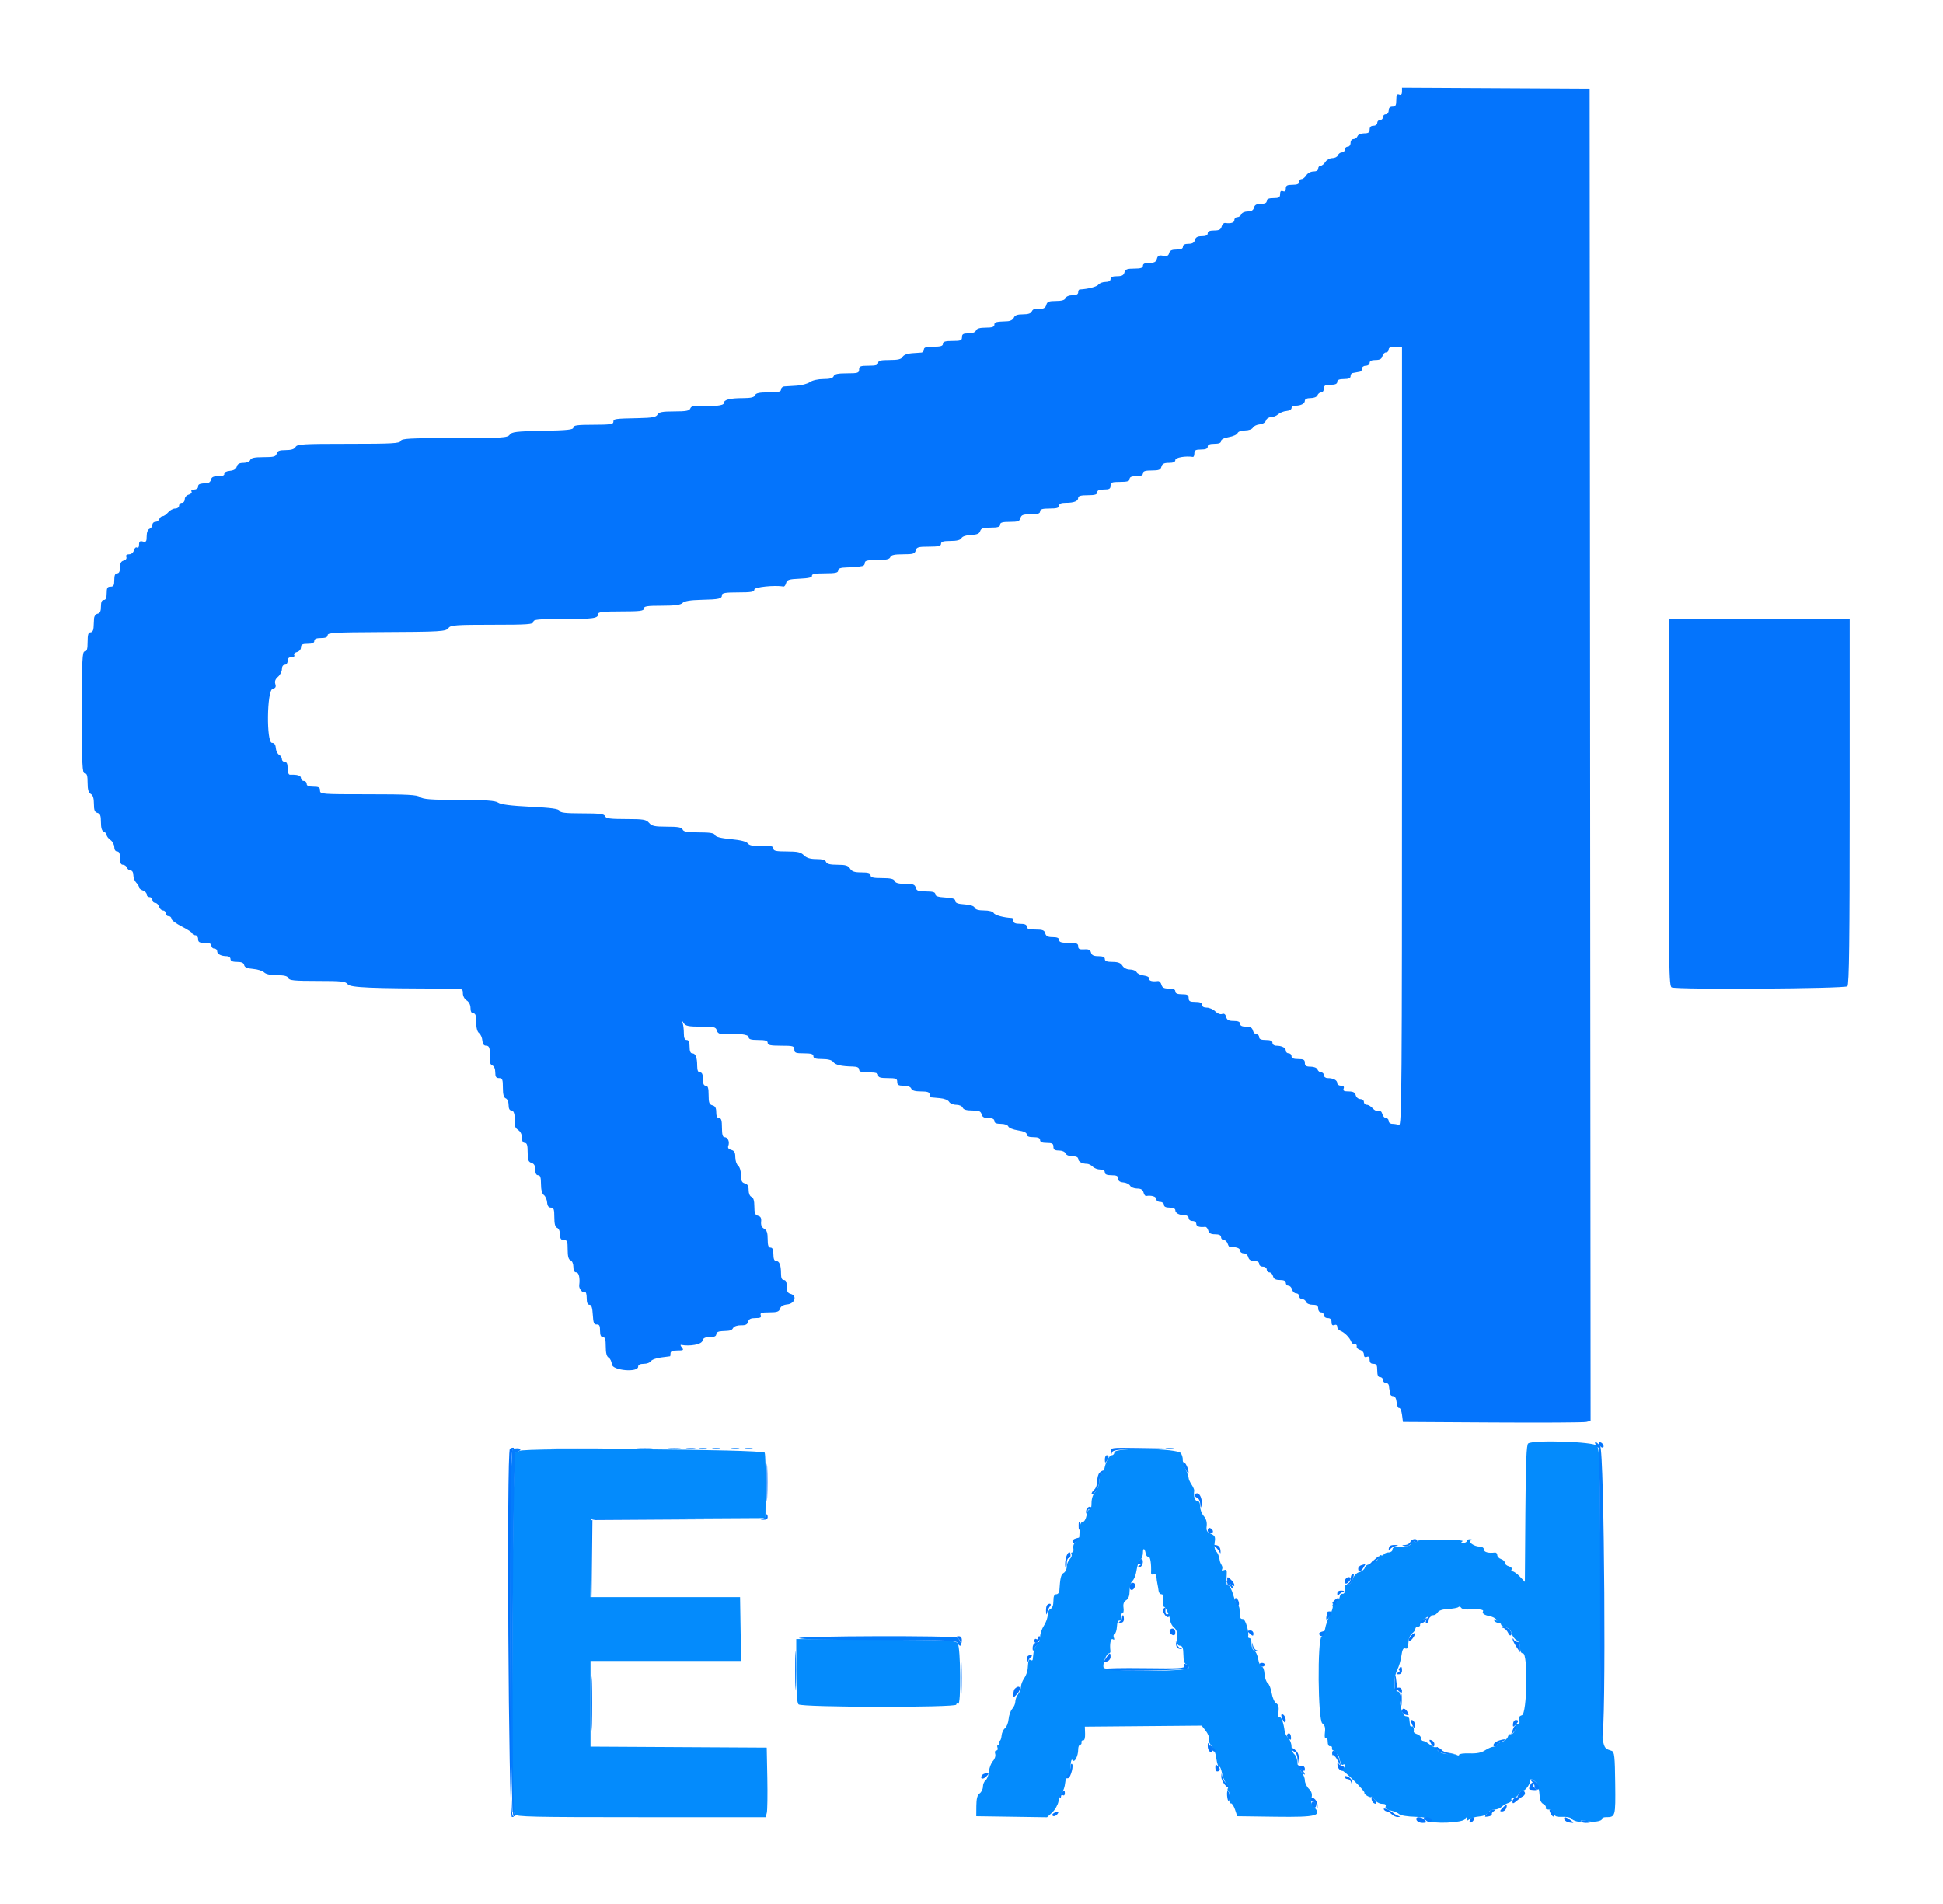 <svg id="svg" version="1.1" xmlns="http://www.w3.org/2000/svg" xmlns:xlink="http://www.w3.org/1999/xlink" width="400" height="392" viewBox="0, 0, 400,392"><g id="svgg"><path id="path0" d="M288.627 18.862 C 288.627 19.438,288.448 19.623,288.039 19.466 C 287.586 19.292,287.451 19.553,287.451 20.601 C 287.451 21.699,287.300 21.961,286.667 21.961 C 286.144 21.961,285.882 22.222,285.882 22.745 C 285.882 23.181,285.621 23.529,285.294 23.529 C 284.971 23.529,284.706 23.794,284.706 24.118 C 284.706 24.441,284.441 24.706,284.118 24.706 C 283.794 24.706,283.529 24.971,283.529 25.294 C 283.529 25.621,283.181 25.882,282.745 25.882 C 282.222 25.882,281.961 26.144,281.961 26.667 C 281.961 27.270,281.699 27.451,280.826 27.451 C 280.180 27.451,279.595 27.704,279.466 28.039 C 279.342 28.363,278.970 28.627,278.640 28.627 C 278.301 28.627,278.039 28.969,278.039 29.412 C 278.039 29.847,277.778 30.196,277.451 30.196 C 277.127 30.196,276.863 30.461,276.863 30.784 C 276.863 31.108,276.593 31.373,276.262 31.373 C 275.932 31.373,275.560 31.637,275.436 31.961 C 275.312 32.284,274.789 32.549,274.275 32.549 C 273.761 32.549,273.120 32.902,272.850 33.333 C 272.581 33.765,272.138 34.118,271.866 34.118 C 271.595 34.118,271.373 34.382,271.373 34.706 C 271.373 35.071,271.003 35.294,270.395 35.294 C 269.843 35.294,269.206 35.635,268.929 36.078 C 268.659 36.510,268.217 36.863,267.945 36.863 C 267.673 36.863,267.451 37.127,267.451 37.451 C 267.451 37.862,267.037 38.039,266.078 38.039 C 264.975 38.039,264.706 38.190,264.706 38.811 C 264.706 39.336,264.518 39.511,264.118 39.358 C 263.709 39.201,263.529 39.385,263.529 39.958 C 263.529 40.641,263.291 40.784,262.157 40.784 C 261.198 40.784,260.784 40.962,260.784 41.373 C 260.784 41.769,260.388 41.961,259.571 41.961 C 258.688 41.961,258.302 42.174,258.153 42.745 C 258.010 43.292,257.618 43.529,256.859 43.529 C 256.253 43.529,255.670 43.790,255.544 44.118 C 255.420 44.441,255.048 44.706,254.718 44.706 C 254.388 44.706,254.118 44.971,254.118 45.294 C 254.118 45.846,253.428 46.068,252.225 45.905 C 251.938 45.866,251.609 46.198,251.492 46.642 C 251.332 47.258,250.964 47.451,249.954 47.451 C 249.036 47.451,248.627 47.632,248.627 48.039 C 248.627 48.435,248.231 48.627,247.414 48.627 C 246.531 48.627,246.145 48.841,245.996 49.412 C 245.851 49.967,245.461 50.196,244.660 50.196 C 243.916 50.196,243.529 50.397,243.529 50.784 C 243.529 51.191,243.121 51.373,242.203 51.373 C 241.233 51.373,240.824 51.571,240.682 52.112 C 240.535 52.675,240.239 52.803,239.437 52.650 C 238.601 52.490,238.339 52.621,238.166 53.283 C 237.998 53.927,237.645 54.118,236.621 54.118 C 235.703 54.118,235.294 54.299,235.294 54.706 C 235.294 55.143,234.833 55.294,233.493 55.294 C 232.021 55.294,231.654 55.438,231.486 56.078 C 231.332 56.668,230.951 56.863,229.954 56.863 C 229.036 56.863,228.627 57.044,228.627 57.451 C 228.627 57.825,228.251 58.039,227.592 58.039 C 227.023 58.039,226.361 58.290,226.122 58.596 C 225.769 59.047,223.989 59.506,222.255 59.593 C 222.093 59.601,221.961 59.873,221.961 60.196 C 221.961 60.590,221.567 60.784,220.772 60.784 C 220.077 60.784,219.489 61.029,219.358 61.373 C 219.203 61.774,218.575 61.961,217.372 61.961 C 215.943 61.961,215.574 62.108,215.408 62.745 C 215.212 63.494,214.690 63.694,213.284 63.558 C 212.933 63.524,212.541 63.769,212.414 64.101 C 212.257 64.509,211.662 64.706,210.588 64.706 C 209.431 64.706,208.917 64.896,208.713 65.400 C 208.547 65.810,207.990 66.111,207.353 66.135 C 204.965 66.226,204.706 66.297,204.706 66.863 C 204.706 67.299,204.247 67.451,202.929 67.451 C 201.711 67.451,201.081 67.636,200.926 68.039 C 200.787 68.402,200.191 68.627,199.370 68.627 C 198.301 68.627,198.039 68.782,198.039 69.412 C 198.039 70.092,197.778 70.196,196.078 70.196 C 194.597 70.196,194.118 70.340,194.118 70.784 C 194.118 71.229,193.638 71.373,192.157 71.373 C 190.675 71.373,190.196 71.516,190.196 71.961 C 190.196 72.284,189.975 72.565,189.706 72.586 C 189.436 72.606,188.531 72.668,187.695 72.725 C 186.774 72.787,186.031 73.082,185.812 73.472 C 185.540 73.959,184.876 74.118,183.118 74.118 C 181.305 74.118,180.784 74.249,180.784 74.706 C 180.784 75.150,180.305 75.294,178.824 75.294 C 177.124 75.294,176.863 75.399,176.863 76.078 C 176.863 76.781,176.601 76.863,174.356 76.863 C 172.489 76.863,171.791 77.013,171.623 77.451 C 171.466 77.861,170.826 78.039,169.511 78.039 C 168.414 78.039,167.249 78.303,166.726 78.669 C 166.232 79.015,165.001 79.344,163.992 79.400 C 162.983 79.456,161.848 79.525,161.471 79.555 C 161.093 79.584,160.784 79.873,160.784 80.196 C 160.784 80.659,160.238 80.784,158.223 80.784 C 156.308 80.784,155.605 80.933,155.436 81.373 C 155.273 81.798,154.599 81.962,152.997 81.966 C 150.241 81.973,149.020 82.286,149.020 82.987 C 149.020 83.519,147.010 83.724,143.627 83.539 C 142.780 83.493,142.272 83.677,142.114 84.088 C 141.926 84.578,141.240 84.706,138.801 84.706 C 136.344 84.706,135.652 84.837,135.361 85.357 C 135.070 85.877,134.298 86.022,131.518 86.082 C 126.438 86.192,126.275 86.216,126.275 86.863 C 126.275 87.348,125.556 87.451,122.157 87.451 C 118.846 87.451,118.039 87.561,118.039 88.012 C 118.039 88.471,116.884 88.596,111.732 88.699 C 106.268 88.807,105.358 88.915,104.924 89.510 C 104.468 90.135,103.454 90.196,93.572 90.196 C 84.288 90.196,82.688 90.281,82.495 90.784 C 82.302 91.287,80.738 91.373,71.742 91.373 C 62.358 91.373,61.176 91.443,60.852 92.021 C 60.603 92.466,59.965 92.670,58.820 92.670 C 57.526 92.670,57.107 92.833,56.961 93.394 C 56.801 94.003,56.372 94.118,54.256 94.118 C 52.381 94.118,51.683 94.268,51.514 94.706 C 51.383 95.047,50.797 95.294,50.117 95.294 C 49.287 95.294,48.888 95.516,48.747 96.057 C 48.613 96.570,48.144 96.858,47.313 96.939 C 46.581 97.010,46.118 97.258,46.176 97.549 C 46.240 97.865,45.797 98.039,44.931 98.039 C 43.963 98.039,43.550 98.231,43.455 98.725 C 43.382 99.102,43.061 99.428,42.740 99.449 C 41.026 99.564,40.784 99.656,40.784 100.196 C 40.784 100.528,40.433 100.784,39.977 100.784 C 39.504 100.784,39.277 100.958,39.428 101.203 C 39.571 101.433,39.317 101.718,38.863 101.837 C 38.394 101.960,38.039 102.370,38.039 102.791 C 38.039 103.197,37.775 103.529,37.451 103.529 C 37.127 103.529,36.863 103.794,36.863 104.118 C 36.863 104.445,36.514 104.706,36.075 104.706 C 35.641 104.706,34.984 105.059,34.615 105.490 C 34.246 105.922,33.737 106.275,33.484 106.275 C 33.232 106.275,32.924 106.539,32.799 106.863 C 32.675 107.186,32.303 107.451,31.973 107.451 C 31.643 107.451,31.373 107.721,31.373 108.052 C 31.373 108.382,31.108 108.754,30.784 108.878 C 30.426 109.015,30.196 109.609,30.196 110.397 C 30.196 111.498,30.079 111.661,29.412 111.486 C 28.805 111.327,28.627 111.474,28.627 112.134 C 28.627 112.639,28.457 112.882,28.209 112.729 C 27.978 112.586,27.694 112.840,27.575 113.294 C 27.447 113.783,27.042 114.118,26.579 114.118 C 26.071 114.118,25.872 114.309,26.009 114.667 C 26.135 114.994,25.913 115.297,25.463 115.415 C 24.921 115.557,24.706 115.957,24.706 116.826 C 24.706 117.643,24.514 118.039,24.118 118.039 C 23.707 118.039,23.529 118.453,23.529 119.412 C 23.529 120.523,23.380 120.784,22.745 120.784 C 22.110 120.784,21.961 121.046,21.961 122.157 C 21.961 123.115,21.783 123.529,21.373 123.529 C 20.964 123.529,20.784 123.940,20.784 124.873 C 20.784 125.841,20.592 126.254,20.098 126.349 C 19.709 126.424,19.391 126.861,19.363 127.358 C 19.336 127.841,19.292 128.676,19.265 129.216 C 19.235 129.804,18.980 130.196,18.627 130.196 C 18.183 130.196,18.039 130.675,18.039 132.157 C 18.039 133.638,17.895 134.118,17.451 134.118 C 16.940 134.118,16.863 135.773,16.863 146.667 C 16.863 157.560,16.940 159.216,17.451 159.216 C 17.895 159.216,18.039 159.693,18.039 161.157 C 18.039 162.555,18.221 163.200,18.688 163.461 C 19.133 163.710,19.336 164.348,19.336 165.494 C 19.336 166.788,19.499 167.206,20.060 167.353 C 20.626 167.501,20.784 167.920,20.784 169.274 C 20.784 170.451,20.973 171.077,21.373 171.231 C 21.696 171.355,21.961 171.663,21.961 171.916 C 21.961 172.169,22.314 172.630,22.745 172.941 C 23.176 173.252,23.529 173.909,23.529 174.400 C 23.529 174.933,23.767 175.294,24.118 175.294 C 24.528 175.294,24.706 175.708,24.706 176.667 C 24.706 177.638,24.882 178.039,25.306 178.039 C 25.637 178.039,26.009 178.304,26.133 178.627 C 26.257 178.951,26.604 179.216,26.905 179.216 C 27.222 179.216,27.451 179.615,27.451 180.168 C 27.451 180.692,27.716 181.385,28.039 181.709 C 28.363 182.032,28.627 182.474,28.627 182.691 C 28.627 182.907,28.980 183.196,29.412 183.333 C 29.843 183.470,30.196 183.835,30.196 184.144 C 30.196 184.453,30.461 184.706,30.784 184.706 C 31.108 184.706,31.373 184.971,31.373 185.294 C 31.373 185.618,31.625 185.882,31.934 185.882 C 32.243 185.882,32.608 186.235,32.745 186.667 C 32.882 187.098,33.247 187.451,33.556 187.451 C 33.865 187.451,34.118 187.716,34.118 188.039 C 34.118 188.363,34.382 188.627,34.706 188.627 C 35.029 188.627,35.294 188.863,35.294 189.152 C 35.294 189.440,36.265 190.167,37.451 190.767 C 38.637 191.367,39.608 192.014,39.608 192.204 C 39.608 192.394,39.873 192.549,40.196 192.549 C 40.523 192.549,40.784 192.898,40.784 193.333 C 40.784 193.968,41.046 194.118,42.157 194.118 C 43.115 194.118,43.529 194.295,43.529 194.706 C 43.529 195.029,43.794 195.294,44.118 195.294 C 44.441 195.294,44.706 195.540,44.706 195.840 C 44.706 196.440,45.530 196.863,46.699 196.863 C 47.112 196.863,47.451 197.127,47.451 197.451 C 47.451 197.859,47.862 198.039,48.795 198.039 C 49.738 198.039,50.176 198.234,50.265 198.694 C 50.355 199.158,50.887 199.389,52.094 199.485 C 53.030 199.560,54.057 199.883,54.377 200.203 C 54.745 200.571,55.724 200.784,57.045 200.784 C 58.538 200.784,59.196 200.952,59.358 201.373 C 59.544 201.858,60.584 201.961,65.337 201.961 C 70.364 201.961,71.153 202.047,71.591 202.647 C 72.091 203.331,76.445 203.516,92.255 203.527 C 95.232 203.529,95.294 203.549,95.294 204.506 C 95.294 205.059,95.635 205.696,96.078 205.973 C 96.555 206.271,96.863 206.888,96.863 207.545 C 96.863 208.246,97.070 208.627,97.451 208.627 C 97.889 208.627,98.039 209.091,98.039 210.447 C 98.039 211.608,98.252 212.424,98.627 212.702 C 98.950 212.941,99.253 213.623,99.300 214.216 C 99.360 214.956,99.606 215.294,100.086 215.294 C 100.789 215.294,100.942 215.892,100.802 218.086 C 100.762 218.702,100.981 219.207,101.348 219.348 C 101.717 219.490,101.961 220.056,101.961 220.772 C 101.961 221.699,102.133 221.961,102.745 221.961 C 103.425 221.961,103.529 222.222,103.529 223.934 C 103.529 225.326,103.703 225.973,104.118 226.133 C 104.453 226.261,104.706 226.846,104.706 227.493 C 104.706 228.240,104.907 228.627,105.294 228.627 C 105.850 228.627,106.097 229.701,105.949 231.470 C 105.918 231.847,106.243 232.375,106.671 232.643 C 107.143 232.938,107.451 233.557,107.451 234.212 C 107.451 234.912,107.658 235.294,108.039 235.294 C 108.483 235.294,108.627 235.770,108.627 237.228 C 108.627 238.818,108.767 239.207,109.412 239.412 C 109.961 239.586,110.196 240.005,110.196 240.811 C 110.196 241.572,110.395 241.961,110.784 241.961 C 111.223 241.961,111.373 242.424,111.373 243.780 C 111.373 244.941,111.585 245.757,111.960 246.035 C 112.283 246.275,112.586 246.956,112.634 247.549 C 112.693 248.290,112.939 248.627,113.419 248.627 C 113.997 248.627,114.118 248.969,114.118 250.601 C 114.118 251.993,114.291 252.640,114.706 252.799 C 115.041 252.928,115.294 253.513,115.294 254.160 C 115.294 255.033,115.475 255.294,116.078 255.294 C 116.759 255.294,116.863 255.556,116.863 257.267 C 116.863 258.659,117.036 259.307,117.451 259.466 C 117.786 259.595,118.039 260.180,118.039 260.826 C 118.039 261.573,118.240 261.961,118.627 261.961 C 119.170 261.961,119.440 263.145,119.238 264.637 C 119.145 265.322,119.994 266.324,120.437 266.051 C 120.628 265.933,120.784 266.464,120.784 267.232 C 120.784 268.189,120.963 268.627,121.352 268.627 C 121.760 268.627,121.953 269.205,122.038 270.686 C 122.135 272.366,122.283 272.735,122.843 272.691 C 123.372 272.649,123.529 272.940,123.529 273.965 C 123.529 274.885,123.710 275.294,124.118 275.294 C 124.561 275.294,124.706 275.771,124.706 277.235 C 124.706 278.550,124.895 279.283,125.292 279.504 C 125.614 279.685,125.917 280.311,125.965 280.897 C 126.071 282.168,131.373 282.635,131.373 281.373 C 131.373 280.983,131.763 280.784,132.530 280.784 C 133.166 280.784,133.828 280.539,134.000 280.240 C 134.173 279.941,135.108 279.597,136.078 279.476 C 137.049 279.355,137.887 279.247,137.941 279.236 C 137.995 279.225,138.039 278.951,138.039 278.627 C 138.039 278.213,138.458 278.039,139.460 278.039 C 140.701 278.039,140.816 277.962,140.374 277.429 C 140.095 277.093,140.029 276.849,140.228 276.887 C 142.043 277.232,144.405 276.795,144.592 276.078 C 144.746 275.489,145.127 275.294,146.124 275.294 C 147.042 275.294,147.451 275.113,147.451 274.706 C 147.451 274.325,147.865 274.100,148.627 274.069 C 150.474 273.992,150.596 273.955,150.957 273.371 C 151.145 273.068,151.864 272.836,152.555 272.855 C 153.486 272.882,153.863 272.694,154.011 272.132 C 154.157 271.571,154.553 271.373,155.524 271.373 C 156.531 271.373,156.785 271.235,156.612 270.784 C 156.430 270.309,156.767 270.196,158.363 270.196 C 159.975 270.196,160.384 270.056,160.581 269.435 C 160.741 268.932,161.247 268.633,162.078 268.553 C 163.628 268.403,164.160 266.758,162.776 266.396 C 162.153 266.233,161.961 265.870,161.961 264.856 C 161.961 263.938,161.780 263.529,161.373 263.529 C 160.964 263.529,160.784 263.119,160.784 262.189 C 160.784 260.461,160.446 259.608,159.762 259.608 C 159.399 259.608,159.216 259.147,159.216 258.235 C 159.216 257.277,159.038 256.863,158.627 256.863 C 158.192 256.863,158.039 256.407,158.039 255.112 C 158.039 253.804,157.854 253.262,157.307 252.969 C 156.818 252.707,156.613 252.233,156.689 251.538 C 156.772 250.785,156.596 250.445,156.049 250.302 C 155.448 250.145,155.294 249.752,155.294 248.373 C 155.294 247.196,155.106 246.570,154.706 246.416 C 154.365 246.285,154.118 245.699,154.118 245.019 C 154.118 244.178,153.897 243.790,153.333 243.643 C 152.724 243.484,152.549 243.108,152.549 241.963 C 152.549 241.130,152.293 240.276,151.961 240.000 C 151.637 239.731,151.373 238.936,151.373 238.233 C 151.373 237.258,151.174 236.902,150.537 236.736 C 149.979 236.590,149.780 236.314,149.937 235.906 C 150.254 235.079,149.844 234.118,149.174 234.118 C 148.780 234.118,148.627 233.571,148.627 232.157 C 148.627 230.675,148.484 230.196,148.039 230.196 C 147.643 230.196,147.451 229.800,147.451 228.983 C 147.451 228.100,147.238 227.714,146.667 227.565 C 146.017 227.395,145.882 227.030,145.882 225.444 C 145.882 224.004,145.737 223.529,145.294 223.529 C 144.883 223.529,144.706 223.115,144.706 222.157 C 144.706 221.198,144.528 220.784,144.118 220.784 C 143.709 220.784,143.529 220.374,143.529 219.444 C 143.529 217.716,143.191 216.863,142.507 216.863 C 142.144 216.863,141.961 216.402,141.961 215.490 C 141.961 214.532,141.783 214.118,141.373 214.118 C 140.964 214.118,140.784 213.707,140.784 212.777 C 140.784 212.040,140.683 211.113,140.559 210.718 C 140.348 210.047,140.362 210.045,140.774 210.686 C 141.133 211.244,141.791 211.373,144.287 211.373 C 147.011 211.373,147.382 211.460,147.561 212.143 C 147.694 212.651,148.076 212.899,148.685 212.872 C 152.054 212.721,154.118 212.971,154.118 213.529 C 154.118 213.974,154.597 214.118,156.078 214.118 C 157.560 214.118,158.039 214.261,158.039 214.706 C 158.039 215.173,158.606 215.294,160.784 215.294 C 163.268 215.294,163.529 215.369,163.529 216.078 C 163.529 216.758,163.791 216.863,165.490 216.863 C 166.972 216.863,167.451 217.007,167.451 217.451 C 167.451 217.889,167.915 218.039,169.270 218.039 C 170.458 218.039,171.244 218.249,171.533 218.645 C 171.975 219.250,173.189 219.530,175.588 219.581 C 176.448 219.599,176.863 219.799,176.863 220.196 C 176.863 220.641,177.342 220.784,178.824 220.784 C 180.305 220.784,180.784 220.928,180.784 221.373 C 180.784 221.817,181.264 221.961,182.745 221.961 C 184.444 221.961,184.706 222.065,184.706 222.745 C 184.706 223.375,184.967 223.529,186.036 223.529 C 186.857 223.529,187.454 223.755,187.593 224.118 C 187.747 224.521,188.378 224.706,189.596 224.706 C 190.914 224.706,191.373 224.858,191.373 225.294 C 191.373 225.618,191.505 225.901,191.667 225.923 C 191.828 225.945,192.653 226.021,193.498 226.091 C 194.380 226.164,195.182 226.481,195.380 226.834 C 195.570 227.174,196.227 227.451,196.840 227.451 C 197.470 227.451,198.054 227.707,198.181 228.039 C 198.335 228.439,198.961 228.627,200.138 228.627 C 201.540 228.627,201.908 228.777,202.074 229.412 C 202.224 229.983,202.609 230.196,203.493 230.196 C 204.310 230.196,204.706 230.388,204.706 230.784 C 204.706 231.192,205.115 231.373,206.036 231.373 C 206.803 231.373,207.455 231.601,207.574 231.912 C 207.688 232.208,208.589 232.572,209.577 232.720 C 210.753 232.896,211.373 233.184,211.373 233.553 C 211.373 233.937,211.812 234.118,212.745 234.118 C 213.704 234.118,214.118 234.295,214.118 234.706 C 214.118 235.117,214.532 235.294,215.490 235.294 C 216.601 235.294,216.863 235.444,216.863 236.078 C 216.863 236.682,217.124 236.863,217.997 236.863 C 218.644 236.863,219.229 237.116,219.358 237.451 C 219.489 237.795,220.077 238.039,220.772 238.039 C 221.527 238.039,221.961 238.239,221.961 238.585 C 221.961 239.152,222.774 239.608,223.786 239.608 C 224.107 239.608,224.634 239.873,224.958 240.196 C 225.282 240.520,225.975 240.784,226.499 240.784 C 227.084 240.784,227.451 241.011,227.451 241.373 C 227.451 241.783,227.865 241.961,228.824 241.961 C 229.879 241.961,230.196 242.122,230.196 242.660 C 230.196 243.137,230.534 243.386,231.260 243.446 C 231.846 243.495,232.472 243.798,232.652 244.120 C 232.833 244.442,233.480 244.706,234.091 244.706 C 234.878 244.706,235.263 244.938,235.411 245.501 C 235.525 245.939,235.766 246.271,235.947 246.239 C 237.027 246.049,238.039 246.351,238.039 246.863 C 238.039 247.190,238.388 247.451,238.824 247.451 C 239.259 247.451,239.608 247.712,239.608 248.039 C 239.608 248.431,240.000 248.627,240.784 248.627 C 241.528 248.627,241.961 248.828,241.961 249.174 C 241.961 249.773,242.785 250.196,243.954 250.196 C 244.367 250.196,244.706 250.461,244.706 250.784 C 244.706 251.111,245.054 251.373,245.490 251.373 C 245.926 251.373,246.275 251.634,246.275 251.961 C 246.275 252.497,246.937 252.727,248.090 252.589 C 248.333 252.560,248.626 252.892,248.739 253.327 C 248.891 253.905,249.273 254.118,250.159 254.118 C 250.976 254.118,251.373 254.310,251.373 254.706 C 251.373 255.029,251.625 255.294,251.934 255.294 C 252.243 255.294,252.607 255.643,252.743 256.070 C 252.878 256.497,253.111 256.829,253.259 256.808 C 254.348 256.653,255.294 256.952,255.294 257.451 C 255.294 257.775,255.626 258.039,256.033 258.039 C 256.441 258.039,256.863 258.389,256.976 258.824 C 257.115 259.354,257.511 259.608,258.199 259.608 C 258.841 259.608,259.216 259.824,259.216 260.196 C 259.216 260.523,259.564 260.784,260.000 260.784 C 260.436 260.784,260.784 261.046,260.784 261.373 C 260.784 261.696,261.028 261.961,261.327 261.961 C 261.625 261.961,261.962 262.314,262.074 262.745 C 262.224 263.316,262.609 263.529,263.493 263.529 C 264.310 263.529,264.706 263.722,264.706 264.118 C 264.706 264.441,264.950 264.706,265.248 264.706 C 265.547 264.706,265.883 265.059,265.996 265.490 C 266.109 265.922,266.482 266.275,266.826 266.275 C 267.170 266.275,267.451 266.539,267.451 266.863 C 267.451 267.186,267.721 267.451,268.052 267.451 C 268.382 267.451,268.754 267.716,268.878 268.039 C 269.006 268.375,269.591 268.627,270.238 268.627 C 271.111 268.627,271.373 268.808,271.373 269.412 C 271.373 269.847,271.634 270.196,271.961 270.196 C 272.284 270.196,272.549 270.461,272.549 270.784 C 272.549 271.111,272.898 271.373,273.333 271.373 C 273.869 271.373,274.118 271.634,274.118 272.199 C 274.118 272.772,274.298 272.956,274.706 272.799 C 275.068 272.661,275.294 272.800,275.294 273.162 C 275.294 273.485,275.589 273.863,275.950 274.002 C 276.793 274.325,277.832 275.366,278.156 276.210 C 278.296 276.573,278.635 276.824,278.911 276.768 C 279.186 276.712,279.363 276.902,279.302 277.191 C 279.242 277.479,279.551 277.808,279.989 277.923 C 280.427 278.037,280.784 278.457,280.784 278.857 C 280.784 279.341,280.980 279.508,281.373 279.358 C 281.781 279.201,281.961 279.385,281.961 279.958 C 281.961 280.523,282.209 280.784,282.745 280.784 C 283.380 280.784,283.529 281.046,283.529 282.157 C 283.529 283.115,283.707 283.529,284.118 283.529 C 284.441 283.529,284.706 283.794,284.706 284.118 C 284.706 284.441,284.971 284.706,285.294 284.706 C 285.618 284.706,285.904 284.971,285.931 285.294 C 285.958 285.618,286.025 286.059,286.078 286.275 C 286.132 286.490,286.199 286.843,286.225 287.059 C 286.252 287.275,286.528 287.451,286.838 287.451 C 287.187 287.451,287.448 287.936,287.524 288.725 C 287.592 289.426,287.824 289.950,288.039 289.889 C 288.255 289.828,288.520 290.446,288.627 291.262 L 288.824 292.745 307.255 292.854 C 317.392 292.914,326.084 292.866,326.569 292.748 L 327.452 292.534 327.353 155.385 L 327.255 18.235 307.941 18.134 L 288.627 18.032 288.627 18.862 M288.627 151.611 C 288.627 224.616,288.572 231.827,288.007 231.611 C 287.666 231.480,287.048 231.373,286.635 231.373 C 286.221 231.373,285.882 231.108,285.882 230.784 C 285.882 230.461,285.638 230.196,285.340 230.196 C 285.041 230.196,284.699 229.820,284.579 229.361 C 284.444 228.846,284.148 228.607,283.807 228.738 C 283.502 228.855,282.964 228.613,282.611 228.201 C 282.257 227.788,281.702 227.451,281.376 227.451 C 281.051 227.451,280.784 227.186,280.784 226.863 C 280.784 226.539,280.452 226.275,280.046 226.275 C 279.637 226.275,279.216 225.924,279.102 225.490 C 278.951 224.912,278.567 224.706,277.642 224.706 C 276.687 224.706,276.441 224.565,276.612 224.118 C 276.766 223.718,276.591 223.529,276.066 223.529 C 275.642 223.529,275.294 223.284,275.294 222.983 C 275.294 222.384,274.470 221.961,273.301 221.961 C 272.888 221.961,272.549 221.696,272.549 221.373 C 272.549 221.049,272.303 220.784,272.003 220.784 C 271.702 220.784,271.355 220.520,271.231 220.196 C 271.099 219.852,270.511 219.608,269.816 219.608 C 268.889 219.608,268.627 219.435,268.627 218.824 C 268.627 218.189,268.366 218.039,267.255 218.039 C 266.296 218.039,265.882 217.862,265.882 217.451 C 265.882 217.127,265.618 216.863,265.294 216.863 C 264.971 216.863,264.706 216.617,264.706 216.316 C 264.706 215.717,263.882 215.294,262.713 215.294 C 262.299 215.294,261.961 215.029,261.961 214.706 C 261.961 214.295,261.547 214.118,260.588 214.118 C 259.630 214.118,259.216 213.940,259.216 213.529 C 259.216 213.206,258.972 212.941,258.673 212.941 C 258.375 212.941,258.038 212.588,257.926 212.157 C 257.776 211.586,257.391 211.373,256.507 211.373 C 255.690 211.373,255.294 211.180,255.294 210.784 C 255.294 210.377,254.885 210.196,253.967 210.196 C 252.943 210.196,252.591 210.005,252.422 209.361 C 252.275 208.797,252.002 208.603,251.583 208.764 C 251.227 208.900,250.632 208.672,250.187 208.226 C 249.761 207.800,248.971 207.451,248.431 207.451 C 247.821 207.451,247.451 207.229,247.451 206.863 C 247.451 206.452,247.037 206.275,246.078 206.275 C 244.967 206.275,244.706 206.125,244.706 205.490 C 244.706 204.855,244.444 204.706,243.333 204.706 C 242.375 204.706,241.961 204.528,241.961 204.118 C 241.961 203.711,241.552 203.529,240.634 203.529 C 239.624 203.529,239.257 203.337,239.096 202.721 C 238.979 202.276,238.650 201.944,238.364 201.983 C 237.202 202.141,236.476 201.934,236.569 201.471 C 236.625 201.187,236.172 200.925,235.490 200.848 C 234.843 200.776,234.173 200.467,234.000 200.162 C 233.828 199.857,233.208 199.608,232.624 199.608 C 231.986 199.608,231.365 199.294,231.071 198.824 C 230.714 198.252,230.157 198.039,229.016 198.039 C 227.886 198.039,227.451 197.876,227.451 197.451 C 227.451 197.044,227.042 196.863,226.124 196.863 C 225.148 196.863,224.746 196.665,224.602 196.114 C 224.455 195.554,224.099 195.387,223.183 195.451 C 222.234 195.516,221.961 195.376,221.961 194.826 C 221.961 194.237,221.630 194.118,220.000 194.118 C 218.519 194.118,218.039 193.974,218.039 193.529 C 218.039 193.122,217.630 192.941,216.712 192.941 C 215.715 192.941,215.335 192.746,215.180 192.157 C 215.013 191.516,214.646 191.373,213.174 191.373 C 211.834 191.373,211.373 191.222,211.373 190.784 C 211.373 190.373,210.959 190.196,210.000 190.196 C 209.041 190.196,208.627 190.019,208.627 189.608 C 208.627 189.284,208.495 189.013,208.333 189.005 C 206.626 188.919,204.842 188.439,204.588 187.997 C 204.396 187.662,203.616 187.451,202.571 187.451 C 201.449 187.451,200.794 187.258,200.651 186.885 C 200.514 186.527,199.742 186.275,198.550 186.199 C 197.191 186.112,196.667 185.915,196.667 185.490 C 196.667 185.057,196.124 184.871,194.608 184.783 C 193.127 184.698,192.549 184.506,192.549 184.097 C 192.549 183.679,192.044 183.529,190.634 183.529 C 189.049 183.529,188.684 183.394,188.514 182.745 C 188.343 182.093,187.979 181.961,186.353 181.961 C 184.977 181.961,184.331 181.787,184.172 181.373 C 184.006 180.940,183.322 180.784,181.581 180.784 C 179.740 180.784,179.216 180.654,179.216 180.196 C 179.216 179.756,178.747 179.608,177.349 179.608 C 175.907 179.608,175.371 179.429,174.993 178.824 C 174.602 178.197,174.078 178.039,172.392 178.039 C 170.876 178.039,170.216 177.873,170.054 177.451 C 169.900 177.048,169.269 176.863,168.052 176.863 C 166.797 176.863,166.044 176.632,165.490 176.078 C 164.855 175.444,164.183 175.294,161.961 175.294 C 159.758 175.294,159.216 175.176,159.216 174.694 C 159.216 174.212,158.739 174.108,156.804 174.166 C 155.039 174.219,154.275 174.079,153.957 173.645 C 153.672 173.254,152.475 172.953,150.461 172.764 C 148.398 172.571,147.330 172.297,147.187 171.925 C 147.029 171.514,146.178 171.373,143.867 171.373 C 141.467 171.373,140.708 171.239,140.534 170.784 C 140.360 170.332,139.612 170.196,137.300 170.196 C 134.777 170.196,134.184 170.070,133.620 169.412 C 133.029 168.721,132.464 168.627,128.869 168.627 C 125.605 168.627,124.745 168.510,124.564 168.039 C 124.382 167.564,123.479 167.451,119.858 167.451 C 116.440 167.451,115.329 167.324,115.173 166.917 C 115.020 166.519,113.493 166.310,109.164 166.096 C 105.218 165.900,103.108 165.632,102.573 165.257 C 101.968 164.833,100.111 164.703,94.521 164.693 C 88.754 164.684,87.098 164.562,86.494 164.105 C 85.871 163.634,83.927 163.529,75.807 163.529 C 66.144 163.529,65.882 163.509,65.882 162.745 C 65.882 162.110,65.621 161.961,64.510 161.961 C 63.551 161.961,63.137 161.783,63.137 161.373 C 63.137 161.049,62.873 160.784,62.549 160.784 C 62.225 160.784,61.961 160.520,61.961 160.196 C 61.961 159.671,61.229 159.446,59.706 159.502 C 59.407 159.514,59.216 159.003,59.216 158.192 C 59.216 157.272,59.035 156.863,58.627 156.863 C 58.304 156.863,58.039 156.607,58.039 156.294 C 58.039 155.981,57.776 155.578,57.454 155.397 C 57.131 155.217,56.828 154.591,56.780 154.005 C 56.720 153.279,56.470 152.941,55.993 152.941 C 54.820 152.941,54.938 142.146,56.114 141.838 C 56.728 141.677,56.870 141.425,56.680 140.827 C 56.508 140.284,56.685 139.809,57.233 139.339 C 57.676 138.960,58.039 138.247,58.039 137.756 C 58.039 137.223,58.277 136.863,58.627 136.863 C 58.954 136.863,59.216 136.514,59.216 136.078 C 59.216 135.548,59.477 135.294,60.023 135.294 C 60.496 135.294,60.723 135.120,60.572 134.876 C 60.429 134.645,60.683 134.360,61.137 134.242 C 61.606 134.119,61.961 133.708,61.961 133.288 C 61.961 132.705,62.251 132.549,63.333 132.549 C 64.292 132.549,64.706 132.372,64.706 131.961 C 64.706 131.550,65.120 131.373,66.078 131.373 C 67.037 131.373,67.451 131.195,67.451 130.784 C 67.451 130.278,68.878 130.189,77.745 130.148 C 91.055 130.086,91.798 130.041,92.366 129.264 C 92.771 128.711,93.943 128.627,101.318 128.627 C 108.600 128.627,109.804 128.544,109.804 128.039 C 109.804 127.542,110.737 127.451,115.850 127.451 C 122.200 127.451,123.137 127.320,123.137 126.429 C 123.137 125.992,124.082 125.882,127.843 125.882 C 131.765 125.882,132.549 125.784,132.549 125.294 C 132.549 124.813,133.221 124.706,136.246 124.706 C 138.948 124.706,140.097 124.553,140.511 124.139 C 140.900 123.750,142.104 123.549,144.362 123.497 C 148.069 123.412,148.627 123.282,148.627 122.507 C 148.627 122.083,149.373 121.961,151.961 121.961 C 154.662 121.961,155.294 121.849,155.294 121.373 C 155.294 120.860,159.474 120.426,161.308 120.749 C 161.489 120.781,161.728 120.456,161.840 120.028 C 162.013 119.366,162.433 119.232,164.649 119.135 C 166.478 119.054,167.226 118.873,167.157 118.529 C 167.086 118.175,167.817 118.039,169.804 118.039 C 171.983 118.039,172.549 117.918,172.549 117.451 C 172.549 117.017,173.038 116.851,174.412 116.818 C 175.436 116.793,176.451 116.731,176.667 116.681 C 176.882 116.631,177.279 116.563,177.549 116.530 C 177.819 116.497,178.039 116.206,178.039 115.882 C 178.039 115.421,178.579 115.294,180.546 115.294 C 182.413 115.294,183.111 115.144,183.279 114.706 C 183.446 114.272,184.133 114.118,185.907 114.118 C 187.979 114.118,188.337 114.010,188.514 113.333 C 188.692 112.652,189.049 112.549,191.222 112.549 C 193.186 112.549,193.725 112.422,193.725 111.961 C 193.725 111.517,194.203 111.373,195.667 111.373 C 196.984 111.373,197.714 111.184,197.937 110.785 C 198.137 110.428,198.912 110.172,199.911 110.132 C 201.128 110.085,201.616 109.880,201.785 109.348 C 201.966 108.777,202.415 108.627,203.948 108.627 C 205.406 108.627,205.882 108.483,205.882 108.039 C 205.882 107.593,206.366 107.451,207.880 107.451 C 209.548 107.451,209.911 107.321,210.082 106.667 C 210.252 106.017,210.617 105.882,212.203 105.882 C 213.643 105.882,214.118 105.737,214.118 105.294 C 214.118 104.850,214.597 104.706,216.078 104.706 C 217.560 104.706,218.039 104.562,218.039 104.118 C 218.039 103.709,218.450 103.529,219.380 103.529 C 221.107 103.529,221.961 103.191,221.961 102.507 C 221.961 102.113,222.507 101.961,223.922 101.961 C 225.403 101.961,225.882 101.817,225.882 101.373 C 225.882 100.962,226.296 100.784,227.255 100.784 C 228.366 100.784,228.627 100.635,228.627 100.000 C 228.627 99.320,228.889 99.216,230.588 99.216 C 232.070 99.216,232.549 99.072,232.549 98.627 C 232.549 98.217,232.963 98.039,233.922 98.039 C 234.880 98.039,235.294 97.862,235.294 97.451 C 235.294 97.013,235.756 96.863,237.096 96.863 C 238.567 96.863,238.935 96.719,239.102 96.078 C 239.256 95.489,239.637 95.294,240.634 95.294 C 241.552 95.294,241.961 95.113,241.961 94.706 C 241.961 94.194,244.052 93.829,245.588 94.071 C 245.750 94.097,245.882 93.765,245.882 93.333 C 245.882 92.698,246.144 92.549,247.255 92.549 C 248.214 92.549,248.627 92.372,248.627 91.961 C 248.627 91.550,249.041 91.373,250.000 91.373 C 250.921 91.373,251.373 91.190,251.373 90.819 C 251.373 90.477,251.983 90.162,252.968 89.995 C 253.846 89.847,254.659 89.479,254.775 89.177 C 254.898 88.857,255.535 88.627,256.297 88.627 C 257.052 88.627,257.747 88.379,257.936 88.042 C 258.116 87.720,258.743 87.416,259.329 87.368 C 259.952 87.316,260.486 86.990,260.615 86.581 C 260.737 86.197,261.208 85.882,261.662 85.882 C 262.116 85.882,262.779 85.618,263.136 85.295 C 263.493 84.973,264.256 84.669,264.833 84.622 C 265.410 84.574,265.882 84.309,265.882 84.032 C 265.882 83.756,266.221 83.529,266.635 83.529 C 267.803 83.529,268.627 83.107,268.627 82.507 C 268.627 82.160,269.062 81.961,269.816 81.961 C 270.511 81.961,271.099 81.716,271.231 81.373 C 271.355 81.049,271.702 80.784,272.003 80.784 C 272.303 80.784,272.549 80.431,272.549 80.000 C 272.549 79.365,272.810 79.216,273.922 79.216 C 274.880 79.216,275.294 79.038,275.294 78.627 C 275.294 78.217,275.708 78.039,276.667 78.039 C 277.625 78.039,278.039 77.862,278.039 77.451 C 278.039 77.127,278.216 76.841,278.431 76.814 C 278.647 76.787,279.000 76.721,279.216 76.667 C 279.431 76.613,279.784 76.547,280.000 76.520 C 280.216 76.493,280.392 76.206,280.392 75.882 C 280.392 75.556,280.741 75.294,281.176 75.294 C 281.612 75.294,281.961 75.033,281.961 74.706 C 281.961 74.310,282.357 74.118,283.174 74.118 C 284.057 74.118,284.443 73.904,284.592 73.333 C 284.705 72.902,285.041 72.549,285.340 72.549 C 285.638 72.549,285.882 72.284,285.882 71.961 C 285.882 71.550,286.296 71.373,287.255 71.373 L 288.627 71.373 288.627 151.611 M343.529 165.252 C 343.529 199.360,343.590 203.077,344.150 203.291 C 345.419 203.778,379.815 203.557,380.314 203.059 C 380.673 202.699,380.784 193.717,380.784 165.020 L 380.784 127.451 362.157 127.451 L 343.529 127.451 343.529 165.252 M329.257 297.418 C 329.388 297.760,329.668 298.039,329.879 298.039 C 330.394 298.039,330.071 297.148,329.485 296.953 C 329.198 296.857,329.111 297.036,329.257 297.418 M104.967 298.301 C 104.265 299.003,104.686 374.119,105.392 374.087 C 105.802 374.068,105.881 373.976,105.588 373.858 C 105.201 373.702,105.098 365.777,105.098 336.078 C 105.098 306.380,105.201 298.455,105.588 298.299 C 105.862 298.189,105.891 298.087,105.654 298.070 C 105.420 298.053,105.111 298.157,104.967 298.301 M113.039 298.332 C 116.221 298.398,121.426 298.398,124.608 298.332 C 127.789 298.267,125.186 298.213,118.824 298.213 C 112.461 298.213,109.858 298.267,113.039 298.332 M141.475 298.317 C 141.963 298.410,142.669 298.407,143.044 298.309 C 143.419 298.211,143.020 298.134,142.157 298.138 C 141.294 298.142,140.987 298.223,141.475 298.317 M228.673 298.922 C 228.706 299.568,228.766 299.624,228.896 299.129 C 229.050 298.539,229.753 298.438,234.438 298.332 L 239.804 298.211 234.216 298.125 C 228.644 298.039,228.628 298.042,228.673 298.922 M157.806 305.294 C 157.806 308.745,157.866 310.104,157.939 308.315 C 158.012 306.525,158.012 303.702,157.938 302.040 C 157.865 300.379,157.805 301.843,157.806 305.294 M245.882 307.801 C 245.882 307.994,246.147 308.253,246.471 308.377 C 246.794 308.501,247.079 309.094,247.104 309.694 C 247.134 310.414,247.213 310.541,247.335 310.067 C 247.619 308.969,247.113 307.451,246.463 307.451 C 246.144 307.451,245.882 307.609,245.882 307.801 M157.647 312.128 C 157.647 312.328,157.338 312.572,156.961 312.671 C 156.444 312.806,156.493 312.861,157.157 312.896 C 157.700 312.924,158.039 312.715,158.039 312.353 C 158.039 312.029,157.951 311.765,157.843 311.765 C 157.735 311.765,157.647 311.928,157.647 312.128 M222.052 314.118 C 222.052 314.873,222.132 315.181,222.231 314.804 C 222.330 314.426,222.330 313.809,222.231 313.431 C 222.132 313.054,222.052 313.363,222.052 314.118 M248.627 315.065 C 248.627 315.407,248.907 315.686,249.248 315.686 C 249.941 315.686,249.820 314.842,249.093 314.600 C 248.837 314.514,248.627 314.724,248.627 315.065 M250.230 318.514 C 250.573 318.792,250.965 319.284,251.103 319.608 C 251.248 319.952,251.315 319.790,251.264 319.220 C 251.207 318.582,250.904 318.202,250.392 318.126 C 249.695 318.021,249.677 318.064,250.230 318.514 M286.144 318.301 C 286.000 318.444,285.885 318.753,285.888 318.987 C 285.892 319.274,285.987 319.268,286.182 318.967 C 286.341 318.722,286.824 318.434,287.255 318.326 C 288.014 318.137,288.012 318.129,287.222 318.085 C 286.773 318.060,286.288 318.157,286.144 318.301 M219.382 320.999 C 219.239 321.764,219.231 322.499,219.365 322.633 C 219.498 322.766,219.608 322.405,219.608 321.830 C 219.608 321.255,219.784 320.784,220.000 320.784 C 220.216 320.784,220.392 320.520,220.392 320.196 C 220.392 319.036,219.638 319.636,219.382 320.999 M280.294 322.231 C 279.917 322.330,279.608 322.662,279.608 322.970 C 279.608 323.768,280.121 323.661,280.693 322.745 C 280.963 322.314,281.138 321.981,281.082 322.006 C 281.026 322.031,280.672 322.132,280.294 322.231 M252.656 325.473 C 252.687 325.895,252.793 326.162,252.889 326.065 C 252.986 325.968,253.302 326.086,253.591 326.326 C 254.350 326.955,254.272 326.093,253.501 325.322 C 252.703 324.524,252.586 324.545,252.656 325.473 M277.124 324.967 C 276.537 325.555,276.836 326.393,277.451 325.882 C 277.775 325.614,278.039 325.239,278.039 325.050 C 278.039 324.644,277.497 324.595,277.124 324.967 M232.549 326.699 C 232.549 327.655,233.465 327.520,233.656 326.536 C 233.731 326.149,233.531 325.882,233.166 325.882 C 232.802 325.882,232.549 326.218,232.549 326.699 M275.300 328.137 C 275.304 328.561,275.417 328.658,275.594 328.392 C 275.753 328.155,276.147 327.860,276.471 327.737 C 276.864 327.587,276.766 327.503,276.176 327.482 C 275.584 327.461,275.296 327.676,275.300 328.137 M215.556 330.458 C 215.412 330.601,215.315 331.175,215.340 331.732 C 215.376 332.547,215.423 332.592,215.578 331.961 C 215.684 331.529,215.950 330.956,216.169 330.686 C 216.582 330.177,216.039 329.974,215.556 330.458 M239.491 331.228 C 239.170 331.549,239.913 332.941,240.406 332.941 C 240.614 332.941,240.784 332.754,240.784 332.526 C 240.784 332.297,240.608 332.220,240.392 332.353 C 240.039 332.571,239.830 332.056,239.954 331.275 C 240.010 330.915,239.822 330.896,239.491 331.228 M230.980 333.105 C 230.980 333.410,230.760 333.749,230.490 333.858 C 230.197 333.976,230.276 334.068,230.686 334.087 C 231.121 334.106,231.373 333.831,231.373 333.333 C 231.373 332.902,231.284 332.549,231.176 332.549 C 231.069 332.549,230.980 332.799,230.980 333.105 M293.725 333.333 C 293.441 333.865,293.436 334.118,293.712 334.118 C 293.935 334.118,294.118 333.868,294.118 333.562 C 294.118 333.257,294.338 332.918,294.608 332.809 C 294.977 332.660,294.981 332.603,294.622 332.580 C 294.360 332.563,293.956 332.902,293.725 333.333 M240.784 335.840 C 240.784 336.141,241.049 336.488,241.373 336.612 C 241.773 336.766,241.961 336.591,241.961 336.066 C 241.961 335.641,241.696 335.294,241.373 335.294 C 241.049 335.294,240.784 335.540,240.784 335.840 M256.863 335.834 C 256.863 335.916,257.127 336.202,257.451 336.471 C 257.933 336.870,258.039 336.844,258.039 336.323 C 258.039 335.973,257.775 335.686,257.451 335.686 C 257.127 335.686,256.863 335.753,256.863 335.834 M290.454 336.794 C 290.096 337.190,289.919 337.632,290.062 337.774 C 290.205 337.917,290.576 337.671,290.887 337.227 C 291.620 336.180,291.300 335.860,290.454 336.794 M197.098 337.163 C 197.335 337.321,197.630 337.716,197.753 338.039 C 197.903 338.432,197.988 338.335,198.008 337.745 C 198.029 337.152,197.814 336.865,197.353 336.869 C 196.930 336.872,196.832 336.985,197.098 337.163 M213.725 337.278 C 213.725 337.506,213.549 337.584,213.333 337.451 C 213.118 337.318,212.941 337.478,212.941 337.808 C 212.941 338.179,213.165 338.321,213.529 338.181 C 214.061 337.977,214.393 336.863,213.922 336.863 C 213.814 336.863,213.725 337.050,213.725 337.278 M311.406 337.451 C 311.390 337.667,311.728 338.373,312.157 339.020 L 312.936 340.196 312.939 339.118 C 312.940 338.447,312.731 338.039,312.386 338.039 C 312.080 338.039,311.741 337.819,311.632 337.549 C 311.523 337.279,311.422 337.235,311.406 337.451 M242.093 338.427 C 242.136 339.090,242.409 339.429,242.941 339.483 C 243.506 339.541,243.540 339.507,243.063 339.365 C 242.699 339.256,242.317 338.781,242.215 338.309 C 242.059 337.590,242.039 337.609,242.093 338.427 M197.805 345.490 C 197.805 348.833,197.865 350.201,197.939 348.529 C 198.012 346.858,198.012 344.123,197.939 342.451 C 197.865 340.779,197.805 342.147,197.805 345.490 M227.710 341.331 C 227.130 342.217,227.139 342.259,227.861 342.070 C 228.283 341.959,228.627 341.537,228.627 341.131 C 228.627 340.161,228.452 340.199,227.710 341.331 M211.404 341.667 C 211.424 342.256,211.509 342.354,211.658 341.961 C 211.782 341.637,212.076 341.243,212.314 341.084 C 212.580 340.907,212.482 340.794,212.059 340.790 C 211.598 340.786,211.383 341.074,211.404 341.667 M259.216 342.745 C 259.216 342.961,259.480 343.137,259.804 343.137 C 260.127 343.137,260.392 342.961,260.392 342.745 C 260.392 342.529,260.127 342.353,259.804 342.353 C 259.480 342.353,259.216 342.529,259.216 342.745 M288.039 343.529 C 287.906 343.745,287.940 343.924,288.114 343.928 C 288.289 343.931,288.167 344.105,287.843 344.314 C 287.340 344.639,287.355 344.695,287.941 344.700 C 288.368 344.704,288.627 344.409,288.627 343.922 C 288.627 343.063,288.415 342.921,288.039 343.529 M208.889 347.712 C 208.745 347.856,208.627 348.331,208.627 348.767 C 208.627 349.546,208.641 349.545,209.412 348.718 C 210.424 347.632,209.926 346.675,208.889 347.712 M287.451 347.599 C 287.451 347.680,287.716 347.967,288.039 348.235 C 288.521 348.635,288.627 348.608,288.627 348.087 C 288.627 347.737,288.363 347.451,288.039 347.451 C 287.716 347.451,287.451 347.518,287.451 347.599 M288.627 352.307 C 288.627 352.606,288.977 352.941,289.405 353.053 C 290.066 353.226,290.123 353.145,289.783 352.511 C 289.319 351.642,288.627 351.521,288.627 352.307 M264.013 353.966 C 264.270 354.530,264.548 354.789,264.630 354.541 C 264.838 353.916,264.419 352.941,263.942 352.941 C 263.694 352.941,263.720 353.323,264.013 353.966 M290.723 355.085 C 290.972 355.617,291.237 355.876,291.312 355.661 C 291.504 355.103,291.073 354.118,290.637 354.118 C 290.432 354.118,290.470 354.544,290.723 355.085 M311.480 354.906 C 311.428 355.592,311.494 355.621,311.985 355.130 C 312.683 354.432,312.701 354.118,312.044 354.118 C 311.767 354.118,311.513 354.472,311.480 354.906 M294.515 358.832 C 295.001 359.741,295.294 359.828,295.294 359.062 C 295.294 358.761,295.025 358.412,294.697 358.286 C 294.209 358.099,294.176 358.200,294.515 358.832 M248.633 359.487 C 248.630 359.959,248.816 360.462,249.046 360.604 C 249.688 361.001,249.723 360.684,249.156 359.608 C 248.660 358.668,248.639 358.663,248.633 359.487 M265.882 359.997 C 265.882 360.228,266.147 360.518,266.471 360.642 C 266.800 360.769,267.085 361.410,267.118 362.101 L 267.176 363.333 267.344 362.214 C 267.460 361.433,267.265 360.865,266.697 360.336 C 266.249 359.919,265.882 359.766,265.882 359.997 M275.331 363.137 C 275.317 363.461,275.436 363.902,275.594 364.118 C 276.047 364.733,276.732 364.720,276.732 364.096 C 276.732 363.784,276.511 363.529,276.242 363.529 C 275.972 363.529,275.663 363.309,275.554 363.039 C 275.419 362.705,275.348 362.737,275.331 363.137 M250.196 363.906 C 250.196 364.346,250.362 364.706,250.565 364.706 C 251.214 364.706,251.308 364.134,250.743 363.612 C 250.289 363.192,250.196 363.242,250.196 363.906 M267.451 363.677 C 267.451 363.759,267.716 364.045,268.039 364.314 C 268.521 364.714,268.627 364.687,268.627 364.166 C 268.627 363.816,268.363 363.529,268.039 363.529 C 267.716 363.529,267.451 363.596,267.451 363.677 M202.141 365.516 C 201.681 366.260,202.352 366.444,203.035 365.761 C 203.646 365.150,203.647 365.098,203.048 365.098 C 202.691 365.098,202.283 365.286,202.141 365.516 M276.863 365.869 C 276.863 366.092,277.115 366.275,277.422 366.275 C 277.730 366.275,278.062 366.583,278.161 366.961 C 278.326 367.594,278.344 367.595,278.386 366.975 C 278.411 366.605,278.078 366.113,277.647 365.882 C 277.115 365.598,276.863 365.593,276.863 365.869 M315.031 367.521 C 314.639 368.381,314.692 368.471,315.634 368.542 C 316.332 368.594,316.497 368.511,316.143 368.286 C 315.855 368.102,315.648 367.834,315.682 367.691 C 315.884 366.857,315.392 366.728,315.031 367.521 M312.059 370.074 C 311.681 370.173,311.373 370.533,311.373 370.874 C 311.373 371.403,311.502 371.385,312.255 370.751 C 312.740 370.343,313.211 369.962,313.301 369.906 C 313.519 369.770,312.907 369.853,312.059 370.074 M269.804 370.559 C 269.804 370.791,270.056 370.980,270.365 370.980 C 270.673 370.980,271.010 371.377,271.113 371.863 C 271.240 372.458,271.281 372.363,271.239 371.572 C 271.180 370.472,269.804 369.501,269.804 370.559 M309.314 372.222 C 308.733 372.831,308.720 372.941,309.228 372.941 C 309.558 372.941,309.933 372.669,310.061 372.336 C 310.401 371.450,310.096 371.403,309.314 372.222 M284.905 372.554 C 285.037 372.767,285.323 372.941,285.541 372.941 C 285.760 372.941,286.203 373.206,286.527 373.529 C 286.850 373.853,287.411 374.104,287.773 374.087 C 288.311 374.061,288.324 374.016,287.843 373.839 C 287.520 373.720,286.990 373.408,286.667 373.146 C 285.857 372.489,284.605 372.068,284.905 372.554 M216.919 373.290 C 216.596 373.495,216.540 373.722,216.776 373.868 C 216.991 374.001,217.384 373.846,217.651 373.525 C 218.180 372.887,217.765 372.754,216.919 373.290 M291.623 374.706 C 291.747 375.029,292.293 375.294,292.835 375.294 C 293.667 375.294,293.745 375.202,293.333 374.706 C 293.065 374.382,292.519 374.118,292.121 374.118 C 291.639 374.118,291.472 374.314,291.623 374.706 M302.591 374.739 C 302.444 375.121,302.532 375.300,302.818 375.204 C 303.405 375.009,303.727 374.118,303.212 374.118 C 303.001 374.118,302.722 374.397,302.591 374.739 M322.057 374.608 C 322.146 374.877,322.646 375.156,323.168 375.227 C 324.098 375.353,324.101 375.343,323.333 374.749 C 322.376 374.009,321.840 373.950,322.057 374.608 " stroke="none" fill="#0474fc" fill-rule="evenodd"></path><path id="path1" d="M314.613 297.183 C 314.245 297.416,314.103 300.909,314.025 311.589 L 313.922 325.686 312.896 324.608 C 312.332 324.015,311.660 323.529,311.402 323.529 C 311.145 323.529,311.051 323.341,311.193 323.111 C 311.335 322.880,311.081 322.596,310.628 322.477 C 310.175 322.358,309.804 322.029,309.804 321.745 C 309.804 321.462,309.451 321.117,309.020 320.980 C 308.588 320.843,308.235 320.471,308.235 320.152 C 308.235 319.834,308.015 319.602,307.745 319.637 C 306.419 319.809,305.490 319.555,305.490 319.020 C 305.490 318.675,305.125 318.426,304.608 318.419 C 303.459 318.403,302.098 317.420,302.822 317.129 C 303.152 316.997,303.090 316.914,302.647 316.894 C 302.270 316.877,301.961 317.039,301.961 317.255 C 301.961 317.471,301.652 317.644,301.275 317.641 C 300.764 317.637,300.719 317.552,301.097 317.312 C 301.380 317.133,299.423 316.974,296.685 316.955 C 293.979 316.936,291.765 317.078,291.765 317.272 C 291.765 317.465,291.523 317.530,291.227 317.416 C 290.931 317.303,290.584 317.485,290.455 317.821 C 290.291 318.249,289.691 318.431,288.444 318.431 C 287.126 318.431,286.667 318.583,286.667 319.020 C 286.667 319.343,286.324 319.608,285.905 319.608 C 285.487 319.608,285.033 319.787,284.898 320.006 C 284.763 320.226,284.500 320.311,284.315 320.197 C 284.130 320.082,283.861 320.357,283.718 320.807 C 283.563 321.296,283.238 321.541,282.910 321.415 C 282.608 321.299,282.404 321.418,282.456 321.681 C 282.507 321.943,282.246 322.133,281.875 322.104 C 281.504 322.076,281.100 322.367,280.978 322.752 C 280.856 323.137,280.339 323.556,279.829 323.684 C 279.261 323.827,278.743 324.374,278.491 325.096 C 278.265 325.744,277.806 326.275,277.471 326.275 C 277.137 326.275,276.884 326.407,276.909 326.569 C 277.052 327.476,276.801 328.223,276.382 328.137 C 276.117 328.083,275.841 328.428,275.769 328.903 C 275.696 329.378,275.292 329.876,274.871 330.010 C 274.451 330.143,274.211 330.423,274.340 330.631 C 274.469 330.839,274.221 331.687,273.789 332.516 C 273.357 333.345,272.912 334.600,272.801 335.306 C 272.690 336.012,272.367 336.733,272.084 336.908 C 271.175 337.471,271.309 354.159,272.227 354.823 C 272.745 355.197,272.885 355.693,272.757 356.699 C 272.652 357.512,272.734 357.971,272.957 357.833 C 273.164 357.705,273.333 358.052,273.333 358.604 C 273.333 359.198,273.534 359.568,273.824 359.510 C 274.093 359.456,274.270 359.632,274.216 359.902 C 274.162 360.172,274.306 360.392,274.536 360.392 C 274.774 360.392,274.860 360.774,274.736 361.275 C 274.616 361.760,274.618 361.936,274.742 361.667 C 275.127 360.829,275.578 361.125,275.829 362.379 C 275.962 363.047,276.246 363.472,276.466 363.336 C 276.979 363.019,276.980 363.627,276.467 364.232 C 276.250 364.489,276.170 364.634,276.290 364.554 C 276.590 364.352,281.053 368.758,280.892 369.098 C 280.821 369.249,281.120 369.564,281.558 369.798 C 281.995 370.032,282.353 370.090,282.353 369.927 C 282.353 369.763,282.628 370.022,282.963 370.501 C 283.307 370.992,283.987 371.373,284.520 371.373 C 285.171 371.373,285.400 371.544,285.254 371.924 C 285.110 372.300,285.448 372.564,286.323 372.756 C 287.027 372.910,287.813 373.247,288.071 373.505 C 288.333 373.767,289.797 374.003,291.402 374.041 C 292.983 374.078,294.452 374.312,294.682 374.563 C 294.987 374.895,294.951 374.933,294.547 374.703 C 294.179 374.493,294.089 374.538,294.275 374.839 C 294.722 375.562,301.137 375.287,301.583 374.526 C 301.853 374.066,301.940 374.050,301.949 374.460 C 301.958 374.875,302.085 374.895,302.507 374.545 C 302.808 374.295,303.710 374.039,304.512 373.976 C 305.375 373.908,306.121 373.593,306.338 373.205 C 306.540 372.844,307.125 372.549,307.639 372.549 C 308.152 372.549,308.813 372.308,309.108 372.013 C 309.403 371.717,310.036 371.352,310.514 371.200 C 310.993 371.048,311.283 370.760,311.159 370.560 C 311.035 370.360,311.208 370.196,311.542 370.196 C 311.877 370.196,312.371 369.843,312.640 369.412 C 312.909 368.980,313.346 368.627,313.610 368.627 C 314.106 368.627,315.133 367.090,314.985 366.569 C 314.830 366.019,315.562 366.272,316.214 366.992 C 316.571 367.386,316.892 368.455,316.928 369.366 C 316.974 370.535,317.208 371.137,317.723 371.413 C 318.125 371.628,318.350 371.972,318.223 372.177 C 318.097 372.381,318.373 372.549,318.837 372.549 C 319.350 372.549,319.761 372.855,319.885 373.329 C 320.049 373.956,320.393 374.097,321.648 374.047 C 322.505 374.014,323.323 374.164,323.466 374.381 C 323.804 374.893,325.490 375.320,325.490 374.893 C 325.490 374.712,325.994 374.709,326.610 374.886 C 327.870 375.247,329.804 374.992,329.804 374.464 C 329.804 374.274,330.142 374.118,330.556 374.118 C 332.587 374.118,332.596 374.085,332.519 367.173 C 332.457 361.630,332.357 360.686,331.812 360.478 C 329.459 359.580,329.619 361.782,329.500 328.599 C 329.402 300.867,329.339 298.355,328.727 297.641 C 328.024 296.820,315.808 296.424,314.613 297.183 M106.895 298.725 C 106.734 298.887,106.395 299.020,106.144 299.020 C 105.800 299.020,105.638 308.231,105.490 336.139 C 105.382 356.555,105.408 373.188,105.547 373.102 C 105.686 373.016,105.901 373.209,106.025 373.532 C 106.221 374.043,109.510 374.118,131.941 374.118 L 157.632 374.118 157.859 373.213 C 157.984 372.715,158.032 369.494,157.965 366.056 L 157.843 359.804 139.706 359.702 L 121.569 359.600 121.569 350.780 L 121.569 341.961 137.068 341.961 L 152.568 341.961 152.460 335.392 L 152.353 328.824 136.953 328.824 L 121.553 328.824 121.659 320.784 L 121.765 312.745 139.673 312.643 L 157.581 312.541 157.627 306.141 C 157.653 302.621,157.560 299.446,157.422 299.086 C 157.154 298.387,107.588 298.033,106.895 298.725 M229.412 299.020 C 229.412 299.343,229.168 299.608,228.871 299.608 C 228.373 299.608,227.634 300.951,227.366 302.344 C 227.305 302.662,227.034 303.160,226.765 303.450 C 226.495 303.740,226.275 304.502,226.275 305.142 C 226.275 305.783,225.922 306.686,225.490 307.149 C 224.986 307.690,224.706 308.533,224.706 309.509 C 224.706 310.367,224.544 310.927,224.334 310.797 C 224.129 310.670,223.844 311.189,223.702 311.950 C 223.553 312.744,223.210 313.333,222.898 313.333 C 222.557 313.333,222.331 313.810,222.293 314.608 C 222.260 315.309,222.215 316.118,222.192 316.406 C 222.170 316.694,221.848 317.152,221.478 317.422 C 221.081 317.712,220.872 318.262,220.968 318.761 C 221.058 319.227,220.955 319.608,220.739 319.608 C 220.523 319.608,220.456 319.786,220.590 320.003 C 220.724 320.220,220.558 320.674,220.221 321.011 C 219.884 321.349,219.608 322.044,219.608 322.558 C 219.608 323.071,219.324 323.649,218.977 323.844 C 218.420 324.155,218.251 324.857,218.082 327.549 C 218.059 327.926,217.775 328.235,217.451 328.235 C 217.039 328.235,216.863 328.651,216.863 329.620 C 216.863 330.489,216.644 331.089,216.275 331.231 C 215.951 331.355,215.685 331.923,215.684 332.493 C 215.682 333.063,215.330 334.059,214.902 334.706 C 214.473 335.353,214.122 336.392,214.120 337.016 C 214.119 337.639,213.846 338.348,213.513 338.591 C 213.180 338.834,212.848 339.560,212.773 340.203 C 212.699 340.846,212.618 341.515,212.594 341.690 C 212.569 341.864,212.373 341.898,212.157 341.765 C 211.762 341.521,211.705 341.697,211.566 343.575 C 211.525 344.139,211.200 345.016,210.844 345.525 C 210.487 346.033,210.190 346.807,210.184 347.244 C 210.177 347.681,209.912 348.382,209.595 348.800 C 209.279 349.219,209.020 349.911,209.020 350.338 C 209.020 350.765,208.738 351.425,208.395 351.805 C 208.051 352.185,207.710 353.141,207.637 353.930 C 207.563 354.720,207.227 355.570,206.890 355.820 C 206.552 356.070,206.237 356.760,206.190 357.353 C 206.142 357.946,205.955 358.431,205.774 358.431 C 205.592 358.431,205.553 358.608,205.686 358.824 C 205.820 359.039,205.747 359.216,205.526 359.216 C 205.304 359.216,205.224 359.480,205.348 359.804 C 205.473 360.127,205.367 360.392,205.114 360.392 C 204.848 360.392,204.748 360.692,204.878 361.100 C 205.005 361.502,204.803 362.138,204.410 362.571 C 204.029 362.990,203.663 363.951,203.596 364.706 C 203.529 365.461,203.222 366.274,202.914 366.514 C 202.605 366.753,202.353 367.351,202.353 367.843 C 202.353 368.335,202.051 368.958,201.683 369.227 C 201.199 369.581,201.008 370.303,200.996 371.819 L 200.980 373.922 208.267 374.028 L 215.554 374.134 216.608 373.157 C 217.188 372.620,217.771 371.602,217.904 370.894 C 218.038 370.187,218.374 369.343,218.651 369.020 C 218.928 368.696,219.212 367.814,219.283 367.059 C 219.354 366.304,219.595 365.718,219.818 365.756 C 220.041 365.795,220.248 365.530,220.278 365.168 C 220.307 364.806,220.372 363.926,220.422 363.212 C 220.475 362.462,220.635 362.112,220.803 362.382 C 221.190 363.009,221.961 361.571,221.961 360.222 C 221.961 359.668,222.137 359.216,222.353 359.216 C 222.569 359.216,222.701 358.995,222.647 358.725 C 222.593 358.456,222.747 358.272,222.989 358.317 C 223.256 358.366,223.410 357.827,223.381 356.944 L 223.333 355.490 235.359 355.387 L 247.385 355.283 248.226 356.352 C 248.689 356.940,248.988 357.727,248.890 358.100 C 248.792 358.474,249.032 359.068,249.422 359.421 C 249.819 359.780,250.248 360.912,250.397 361.993 C 250.543 363.054,250.802 363.835,250.974 363.729 C 251.146 363.623,251.409 364.196,251.559 365.003 C 251.709 365.810,252.098 366.768,252.425 367.132 C 252.751 367.496,252.910 367.969,252.777 368.183 C 252.645 368.398,252.693 368.670,252.884 368.788 C 253.076 368.907,253.170 369.535,253.095 370.185 C 253.014 370.880,253.129 371.328,253.373 371.272 C 253.603 371.219,253.996 371.794,254.248 372.549 L 254.706 373.922 262.618 374.028 C 271.144 374.142,272.312 373.824,270.398 371.911 C 269.965 371.478,269.840 370.924,270.005 370.173 C 270.184 369.360,270.035 368.858,269.437 368.261 C 268.992 367.815,268.627 367.037,268.627 366.531 C 268.627 366.024,268.275 365.203,267.843 364.706 C 267.412 364.209,267.059 363.321,267.059 362.733 C 267.059 362.145,266.794 361.445,266.471 361.176 C 266.147 360.908,265.882 360.193,265.882 359.588 C 265.882 358.983,265.587 358.192,265.226 357.831 C 264.864 357.469,264.532 356.883,264.487 356.528 C 264.252 354.684,263.782 353.373,263.433 353.589 C 263.187 353.741,263.100 353.311,263.201 352.449 C 263.316 351.460,263.177 350.949,262.717 350.661 C 262.361 350.440,261.951 349.509,261.805 348.593 C 261.658 347.677,261.286 346.736,260.977 346.503 C 260.669 346.269,260.375 345.417,260.324 344.608 C 260.272 343.771,260.028 343.137,259.758 343.137 C 259.498 343.137,259.168 342.445,259.025 341.599 C 258.882 340.753,258.513 339.965,258.206 339.847 C 257.892 339.727,257.647 339.111,257.647 338.444 C 257.647 337.790,257.471 337.255,257.255 337.255 C 257.039 337.255,256.899 337.123,256.944 336.961 C 257.196 336.047,256.399 333.333,255.878 333.333 C 255.291 333.333,255.205 333.098,255.193 331.471 C 255.189 330.985,255.039 330.588,254.859 330.588 C 254.679 330.588,254.249 329.615,253.903 328.426 C 253.558 327.237,253.111 326.365,252.912 326.489 C 252.528 326.726,252.416 326.023,252.543 324.160 C 252.604 323.254,252.490 323.076,251.976 323.273 C 251.599 323.418,251.431 323.360,251.571 323.133 C 251.703 322.920,251.673 322.525,251.505 322.255 C 251.336 321.985,251.168 321.588,251.131 321.373 C 250.942 320.281,250.743 319.778,250.319 319.320 C 250.052 319.032,249.943 318.268,250.063 317.528 C 250.242 316.426,250.127 316.173,249.271 315.783 C 248.459 315.413,248.297 315.104,248.416 314.157 C 248.512 313.399,248.300 312.683,247.812 312.120 C 247.398 311.643,247.059 310.750,247.059 310.136 C 247.059 309.405,246.856 309.020,246.471 309.020 C 245.956 309.020,245.655 307.997,245.851 306.915 C 245.885 306.728,245.641 306.161,245.309 305.654 C 244.977 305.148,244.706 304.545,244.706 304.315 C 244.706 304.085,244.414 303.240,244.057 302.438 C 243.701 301.636,243.443 300.762,243.485 300.495 C 243.527 300.227,243.372 299.654,243.140 299.220 C 242.574 298.164,229.412 297.972,229.412 299.020 M235.866 319.866 C 235.932 320.263,236.184 320.544,236.425 320.490 C 236.803 320.406,237.048 321.932,236.964 323.850 C 236.951 324.137,237.186 324.274,237.490 324.157 C 237.825 324.028,238.051 324.209,238.069 324.620 C 238.086 324.991,238.177 325.647,238.271 326.078 C 238.366 326.510,238.478 327.172,238.521 327.549 C 238.563 327.926,238.830 328.235,239.112 328.235 C 239.468 328.235,239.579 328.662,239.474 329.621 C 239.390 330.382,239.412 330.915,239.524 330.803 C 239.811 330.516,240.738 332.406,240.899 333.606 C 240.973 334.159,241.345 334.840,241.726 335.118 C 242.106 335.396,242.383 336.035,242.342 336.537 C 242.200 338.246,242.352 338.824,242.941 338.824 C 243.294 338.824,243.549 339.216,243.578 339.804 C 243.605 340.343,243.650 341.167,243.676 341.634 C 243.703 342.101,243.946 342.557,244.216 342.647 C 244.485 342.737,244.706 343.060,244.706 343.366 C 244.706 344.227,227.529 344.188,227.198 343.326 C 226.931 342.630,227.771 340.392,228.300 340.392 C 228.499 340.392,228.633 340.172,228.598 339.902 C 228.411 338.460,228.660 337.229,229.086 337.492 C 229.391 337.681,229.464 337.565,229.304 337.148 C 229.172 336.804,229.244 336.461,229.464 336.388 C 229.685 336.314,229.898 335.641,229.938 334.892 C 229.987 333.972,230.184 333.567,230.546 333.644 C 230.909 333.722,231.013 333.502,230.871 332.958 C 230.756 332.517,230.842 332.157,231.062 332.157 C 231.282 332.157,231.387 331.649,231.296 331.028 C 231.180 330.237,231.343 329.766,231.840 329.456 C 232.325 329.153,232.549 328.535,232.549 327.496 C 232.549 326.661,232.795 325.775,233.095 325.526 C 233.395 325.277,233.747 324.505,233.877 323.811 C 234.249 321.827,234.331 321.590,234.827 321.094 C 235.084 320.837,235.294 320.192,235.294 319.660 C 235.294 318.592,235.676 318.729,235.866 319.866 M302.202 331.366 C 304.306 331.224,305.538 331.371,305.311 331.738 C 305.045 332.168,305.549 332.530,306.734 332.758 C 307.205 332.849,307.779 333.129,308.010 333.382 C 308.321 333.720,308.287 333.758,307.881 333.526 C 307.511 333.316,307.422 333.361,307.610 333.665 C 307.764 333.914,308.144 334.118,308.455 334.118 C 308.765 334.118,309.020 334.275,309.020 334.467 C 309.020 334.660,309.458 334.927,309.994 335.061 C 310.599 335.213,311.062 335.680,311.216 336.291 C 311.352 336.832,311.795 337.454,312.202 337.671 C 312.671 337.922,312.941 338.492,312.941 339.229 C 312.941 340.002,313.139 340.392,313.529 340.392 C 314.590 340.392,314.384 352.804,313.317 353.142 C 312.744 353.324,312.584 353.611,312.755 354.149 C 312.924 354.681,312.807 354.902,312.356 354.902 C 312.005 354.902,311.825 355.075,311.956 355.286 C 312.270 355.794,311.431 357.337,310.989 357.064 C 310.800 356.947,310.537 357.189,310.406 357.602 C 310.275 358.015,309.733 358.463,309.202 358.596 C 308.670 358.729,308.235 359.012,308.235 359.223 C 308.235 359.435,307.926 359.609,307.549 359.610 C 307.172 359.612,306.367 359.940,305.760 360.340 C 304.977 360.856,304.041 361.045,302.525 360.992 C 301.352 360.951,300.392 361.075,300.392 361.266 C 300.392 361.458,300.172 361.479,299.902 361.312 C 299.633 361.146,298.938 361.059,298.358 361.120 C 297.069 361.255,295.566 360.512,295.932 359.920 C 296.083 359.676,296.022 359.597,295.793 359.738 C 295.569 359.876,294.941 359.639,294.396 359.210 C 293.851 358.782,293.213 358.431,292.977 358.431 C 292.742 358.431,292.549 358.179,292.549 357.870 C 292.549 357.561,292.200 357.197,291.773 357.061 C 291.346 356.926,291.014 356.693,291.035 356.545 C 291.138 355.820,290.946 355.269,290.654 355.450 C 290.474 355.561,290.297 355.395,290.261 355.081 C 290.225 354.767,290.167 354.245,290.131 353.922 C 290.095 353.598,289.762 353.333,289.391 353.333 C 288.719 353.333,287.976 350.594,288.195 348.922 C 288.247 348.522,288.028 348.235,287.672 348.235 C 286.847 348.235,286.845 345.322,287.668 343.743 C 288.000 343.106,288.378 341.817,288.506 340.879 C 288.673 339.664,288.892 339.233,289.272 339.379 C 289.564 339.491,289.826 339.368,289.854 339.105 C 289.881 338.843,289.947 338.200,290.000 337.679 C 290.052 337.157,290.383 336.520,290.734 336.263 C 291.085 336.006,291.373 335.595,291.373 335.349 C 291.373 335.103,291.632 334.902,291.948 334.902 C 292.265 334.902,292.438 334.677,292.333 334.403 C 292.126 333.864,294.048 332.549,295.041 332.549 C 295.374 332.549,295.797 332.281,295.980 331.954 C 296.188 331.582,296.997 331.321,298.132 331.260 C 299.132 331.205,300.082 331.029,300.243 330.868 C 300.403 330.708,300.655 330.771,300.802 331.010 C 300.950 331.248,301.579 331.408,302.202 331.366 M163.921 343.941 C 163.922 348.466,164.064 350.574,164.392 350.902 C 165.022 351.532,196.863 351.586,196.863 350.957 C 196.863 350.729,197.039 350.651,197.255 350.784 C 197.868 351.163,197.773 339.142,197.157 338.318 C 196.715 337.726,195.062 337.652,180.294 337.557 L 163.921 337.451 163.921 343.941 " stroke="none" fill="#048bfc" fill-rule="evenodd"></path><path id="path2" d="" stroke="none" fill="#0874fc" fill-rule="evenodd"></path><path id="path3" d="M328.486 297.451 C 328.610 297.775,328.869 298.039,329.062 298.039 C 329.264 298.039,329.412 310.616,329.412 327.843 C 329.412 347.451,329.546 357.647,329.804 357.647 C 330.688 357.647,330.302 298.537,329.412 297.647 C 328.477 296.713,328.178 296.649,328.486 297.451 M105.528 298.353 C 104.769 298.607,104.942 373.582,105.703 373.874 C 106.178 374.056,106.214 373.953,105.889 373.347 C 105.269 372.188,105.533 299.020,106.157 299.020 C 106.416 299.020,106.810 298.837,107.034 298.613 C 107.444 298.203,106.480 298.036,105.528 298.353 M131.266 298.322 C 131.962 298.409,133.197 298.410,134.011 298.325 C 134.824 298.241,134.255 298.170,132.745 298.168 C 131.235 298.166,130.570 298.236,131.266 298.322 M137.745 298.320 C 138.338 298.410,139.309 298.410,139.902 298.320 C 140.495 298.230,140.010 298.157,138.824 298.157 C 137.637 298.157,137.152 298.230,137.745 298.320 M144.020 298.310 C 144.397 298.408,145.015 298.408,145.392 298.310 C 145.770 298.211,145.461 298.130,144.706 298.130 C 143.951 298.130,143.642 298.211,144.020 298.310 M146.765 298.310 C 147.142 298.408,147.760 298.408,148.137 298.310 C 148.515 298.211,148.206 298.130,147.451 298.130 C 146.696 298.130,146.387 298.211,146.765 298.310 M150.686 298.310 C 151.064 298.408,151.681 298.408,152.059 298.310 C 152.436 298.211,152.127 298.130,151.373 298.130 C 150.618 298.130,150.309 298.211,150.686 298.310 M153.431 298.310 C 153.809 298.408,154.426 298.408,154.804 298.310 C 155.181 298.211,154.873 298.130,154.118 298.130 C 153.363 298.130,153.054 298.211,153.431 298.310 M240.098 298.310 C 240.475 298.408,241.093 298.408,241.471 298.310 C 241.848 298.211,241.539 298.130,240.784 298.130 C 240.029 298.130,239.721 298.211,240.098 298.310 M227.457 300.490 C 227.462 301.204,227.536 301.260,227.843 300.784 C 228.334 300.024,228.334 299.608,227.843 299.608 C 227.627 299.608,227.454 300.005,227.457 300.490 M243.892 302.150 C 244.232 302.859,244.563 303.392,244.627 303.334 C 244.907 303.084,244.198 301.216,243.759 301.047 C 243.420 300.918,243.461 301.250,243.892 302.150 M226.353 303.216 C 226.094 303.475,225.882 304.247,225.882 304.932 C 225.882 305.618,225.618 306.398,225.294 306.667 C 224.971 306.935,224.706 307.343,224.706 307.573 C 224.706 307.803,225.059 307.612,225.490 307.149 C 225.922 306.686,226.275 305.783,226.275 305.142 C 226.275 304.502,226.552 303.700,226.891 303.361 C 227.230 303.022,227.353 302.745,227.165 302.745 C 226.977 302.745,226.612 302.957,226.353 303.216 M223.665 310.801 C 223.537 311.134,223.543 311.516,223.677 311.651 C 223.812 311.785,223.922 311.591,223.922 311.219 C 223.922 310.846,224.098 310.651,224.314 310.784 C 224.529 310.918,224.706 310.840,224.706 310.611 C 224.706 309.976,223.927 310.118,223.665 310.801 M121.744 313.050 C 121.638 313.326,121.603 317.076,121.667 321.384 L 121.782 329.216 121.872 321.083 L 121.961 312.950 138.922 312.843 L 155.882 312.737 138.909 312.643 C 125.424 312.568,121.897 312.652,121.744 313.050 M221.471 316.741 C 221.093 316.840,220.784 317.084,220.784 317.284 C 220.784 317.838,221.414 317.717,221.961 317.059 C 222.229 316.735,222.383 316.491,222.303 316.516 C 222.223 316.541,221.848 316.642,221.471 316.741 M290.338 317.451 C 290.214 317.775,289.734 318.060,289.272 318.085 C 288.509 318.126,288.502 318.148,289.190 318.323 C 289.634 318.437,290.151 318.239,290.438 317.847 C 290.708 317.478,291.116 317.293,291.346 317.435 C 291.576 317.577,291.765 317.506,291.765 317.278 C 291.765 316.642,290.594 316.784,290.338 317.451 M282.625 321.385 C 282.020 321.917,281.678 322.353,281.865 322.353 C 282.223 322.353,283.922 320.883,283.922 320.573 C 283.922 320.280,283.782 320.367,282.625 321.385 M234.545 321.330 C 234.107 321.858,234.110 321.962,234.560 321.967 C 234.983 321.972,234.972 322.054,234.510 322.353 C 234.098 322.619,234.073 322.735,234.424 322.739 C 234.988 322.746,235.446 321.829,235.219 321.146 C 235.121 320.854,234.888 320.917,234.545 321.330 M278.301 324.183 C 278.157 324.327,278.039 324.753,278.039 325.131 C 278.039 325.508,277.819 325.906,277.549 326.015 C 277.163 326.170,277.165 326.219,277.559 326.244 C 277.834 326.261,278.236 325.809,278.452 325.240 C 278.850 324.193,278.780 323.704,278.301 324.183 M252.459 325.526 C 252.721 325.870,252.804 326.295,252.644 326.472 C 252.484 326.648,252.558 326.675,252.810 326.531 C 253.061 326.387,253.345 326.491,253.442 326.762 C 253.539 327.033,253.730 327.153,253.866 327.028 C 254.003 326.903,253.635 326.373,253.050 325.851 C 252.464 325.329,252.198 325.183,252.459 325.526 M274.787 329.420 C 274.157 330.027,274.149 330.124,274.709 330.339 C 275.053 330.471,275.236 330.420,275.116 330.225 C 274.996 330.030,275.101 329.803,275.350 329.720 C 275.600 329.637,275.733 329.382,275.647 329.155 C 275.554 328.909,275.204 329.017,274.787 329.420 M254.272 329.640 C 254.403 329.981,254.510 330.334,254.510 330.424 C 254.510 330.514,254.670 330.588,254.865 330.588 C 255.061 330.588,255.128 330.235,255.016 329.804 C 254.903 329.373,254.636 329.020,254.422 329.020 C 254.209 329.020,254.141 329.299,254.272 329.640 M273.304 331.863 C 272.871 333.321,272.956 333.857,273.506 333.130 C 274.196 332.216,274.269 331.765,273.725 331.765 C 273.510 331.765,273.320 331.809,273.304 331.863 M292.773 333.557 C 292.358 333.861,292.106 334.198,292.214 334.306 C 292.322 334.413,292.750 334.253,293.165 333.950 C 293.581 333.646,293.832 333.309,293.724 333.201 C 293.616 333.094,293.188 333.254,292.773 333.557 M309.458 335.162 C 309.807 335.256,310.262 335.710,310.468 336.171 C 310.703 336.699,310.942 336.849,311.111 336.576 C 311.459 336.014,310.334 334.889,309.482 334.947 C 308.896 334.988,308.894 335.012,309.458 335.162 M272.054 335.958 C 271.674 336.057,271.464 336.301,271.587 336.500 C 271.922 337.043,272.436 336.938,272.691 336.275 C 272.815 335.951,272.878 335.707,272.831 335.732 C 272.784 335.757,272.434 335.858,272.054 335.958 M164.510 337.255 C 164.665 337.506,170.531 337.647,180.820 337.647 C 194.740 337.647,196.918 337.726,197.113 338.235 C 197.237 338.559,197.491 338.824,197.677 338.824 C 198.103 338.824,197.650 337.548,197.087 337.163 C 196.417 336.704,164.225 336.795,164.510 337.255 M163.689 343.922 C 163.689 347.480,163.749 348.936,163.821 347.157 C 163.894 345.377,163.894 342.466,163.821 340.686 C 163.749 338.907,163.689 340.363,163.689 343.922 M257.805 338.820 C 257.830 339.454,258.087 339.819,258.537 339.859 C 258.977 339.898,259.022 339.854,258.659 339.740 C 258.344 339.641,258.015 339.173,257.927 338.701 C 257.796 337.994,257.774 338.015,257.805 338.820 M213.039 338.299 C 212.770 338.408,212.563 338.879,212.580 339.346 C 212.601 339.912,212.681 339.999,212.821 339.608 C 212.937 339.284,213.310 338.799,213.649 338.529 C 214.267 338.040,213.965 337.925,213.039 338.299 M121.737 350.784 C 121.737 355.745,121.793 357.720,121.862 355.174 C 121.930 352.627,121.930 348.569,121.861 346.154 C 121.792 343.740,121.737 345.824,121.737 350.784 M243.793 342.976 C 243.988 343.484,242.917 343.545,235.575 343.446 C 230.932 343.384,227.215 343.466,227.315 343.627 C 227.684 344.222,244.706 343.976,244.706 343.375 C 244.706 343.075,244.450 342.731,244.138 342.611 C 243.753 342.463,243.642 342.581,243.793 342.976 M287.090 346.373 C 287.073 347.397,287.200 348.235,287.372 348.235 C 287.545 348.235,287.620 347.574,287.540 346.765 C 287.314 344.488,287.124 344.322,287.090 346.373 M288.147 349.118 C 288.052 349.387,288.104 350.049,288.262 350.588 C 288.512 351.441,288.554 351.378,288.588 350.098 C 288.628 348.605,288.459 348.230,288.147 349.118 M311.496 355.980 C 311.362 356.358,311.178 356.843,311.087 357.059 C 310.996 357.275,311.200 357.108,311.540 356.690 C 312.156 355.930,312.342 355.294,311.948 355.294 C 311.834 355.294,311.630 355.603,311.496 355.980 M264.966 357.157 C 264.868 357.319,265.023 357.668,265.310 357.933 C 265.732 358.323,265.821 358.267,265.774 357.639 C 265.715 356.859,265.298 356.609,264.966 357.157 M308.333 358.444 C 307.448 358.799,307.108 359.608,307.843 359.608 C 308.059 359.608,308.235 359.446,308.235 359.248 C 308.235 359.051,308.721 358.712,309.314 358.495 C 309.907 358.278,310.127 358.098,309.804 358.095 C 309.480 358.092,308.819 358.249,308.333 358.444 M249.020 359.512 C 249.020 359.727,249.284 360.124,249.608 360.392 C 249.936 360.664,250.196 360.707,250.196 360.488 C 250.196 360.273,249.931 359.876,249.608 359.608 C 249.280 359.336,249.020 359.293,249.020 359.512 M296.024 360.418 C 296.559 360.856,297.470 361.152,298.181 361.118 L 299.412 361.059 298.237 360.886 C 297.590 360.791,296.943 360.521,296.797 360.286 C 296.652 360.051,296.210 359.814,295.816 359.759 C 295.219 359.676,295.254 359.787,296.024 360.418 M274.248 360.980 C 274.248 361.304,274.343 361.474,274.459 361.358 C 274.575 361.242,274.987 361.727,275.375 362.436 L 276.079 363.725 275.817 362.553 C 275.452 360.923,274.248 359.717,274.248 360.980 M220.392 363.834 C 220.392 364.218,220.128 364.908,219.806 365.368 C 219.278 366.122,219.284 366.195,219.866 366.110 C 220.455 366.023,221.168 363.137,220.599 363.137 C 220.485 363.137,220.392 363.451,220.392 363.834 M267.059 363.417 C 267.059 363.628,267.412 364.209,267.843 364.706 C 268.275 365.203,268.627 365.479,268.627 365.318 C 268.627 365.157,268.275 364.577,267.843 364.029 C 267.412 363.480,267.059 363.205,267.059 363.417 M251.426 365.724 C 251.397 366.177,251.725 366.954,252.157 367.451 C 252.588 367.948,252.941 368.173,252.941 367.951 C 252.941 367.729,252.687 367.336,252.376 367.078 C 252.066 366.821,251.737 366.225,251.646 365.756 C 251.484 364.925,251.478 364.924,251.426 365.724 M315.466 366.894 C 315.807 367.235,315.997 367.658,315.888 367.834 C 315.780 368.009,315.954 368.254,316.277 368.378 C 317.102 368.695,317.013 367.709,316.146 366.924 C 315.230 366.095,314.641 366.070,315.466 366.894 M218.424 369.225 C 218.151 369.554,218.041 369.936,218.179 370.075 C 218.318 370.213,218.431 370.111,218.431 369.846 C 218.431 369.582,218.608 369.475,218.824 369.608 C 219.039 369.741,219.216 369.575,219.216 369.239 C 219.216 368.473,219.050 368.470,218.424 369.225 M252.618 369.699 C 252.670 370.374,252.823 370.858,252.958 370.774 C 253.279 370.575,253.170 369.117,252.806 368.754 C 252.651 368.599,252.567 369.025,252.618 369.699 M312.670 369.364 C 312.287 369.977,312.321 370.092,312.870 370.050 C 313.624 369.993,314.158 369.402,313.873 368.940 C 313.561 368.436,313.162 368.576,312.670 369.364 M282.353 370.294 C 282.353 370.646,282.541 371.050,282.771 371.193 C 283.444 371.608,283.510 371.236,282.909 370.415 C 282.444 369.779,282.353 369.759,282.353 370.294 M270.054 371.569 C 270.178 371.892,270.438 372.157,270.630 372.157 C 270.823 372.157,270.980 371.892,270.980 371.569 C 270.980 371.245,270.721 370.980,270.404 370.980 C 270.054 370.980,269.917 371.210,270.054 371.569 M306.172 373.330 C 305.532 374.078,305.541 374.105,306.379 373.977 C 306.861 373.904,307.196 373.704,307.123 373.534 C 307.051 373.364,307.227 373.076,307.516 372.893 C 307.934 372.628,307.918 372.560,307.440 372.555 C 307.111 372.552,306.540 372.900,306.172 373.330 M319.234 373.367 C 319.474 373.817,319.767 374.089,319.884 373.972 C 320.207 373.649,319.690 372.549,319.214 372.549 C 318.924 372.549,318.930 372.800,319.234 373.367 M293.498 374.731 C 293.836 375.068,294.292 375.232,294.513 375.096 C 295.107 374.729,294.582 374.118,293.674 374.118 C 292.959 374.118,292.942 374.175,293.498 374.731 M325.490 374.956 C 325.490 375.142,325.931 375.294,326.471 375.294 C 327.010 375.294,327.451 375.226,327.451 375.144 C 327.451 375.061,327.010 374.909,326.471 374.806 C 325.931 374.703,325.490 374.771,325.490 374.956 " stroke="none" fill="#047cfc" fill-rule="evenodd"></path><path id="path4" d="" stroke="none" fill="#0874fc" fill-rule="evenodd"></path></g></svg>